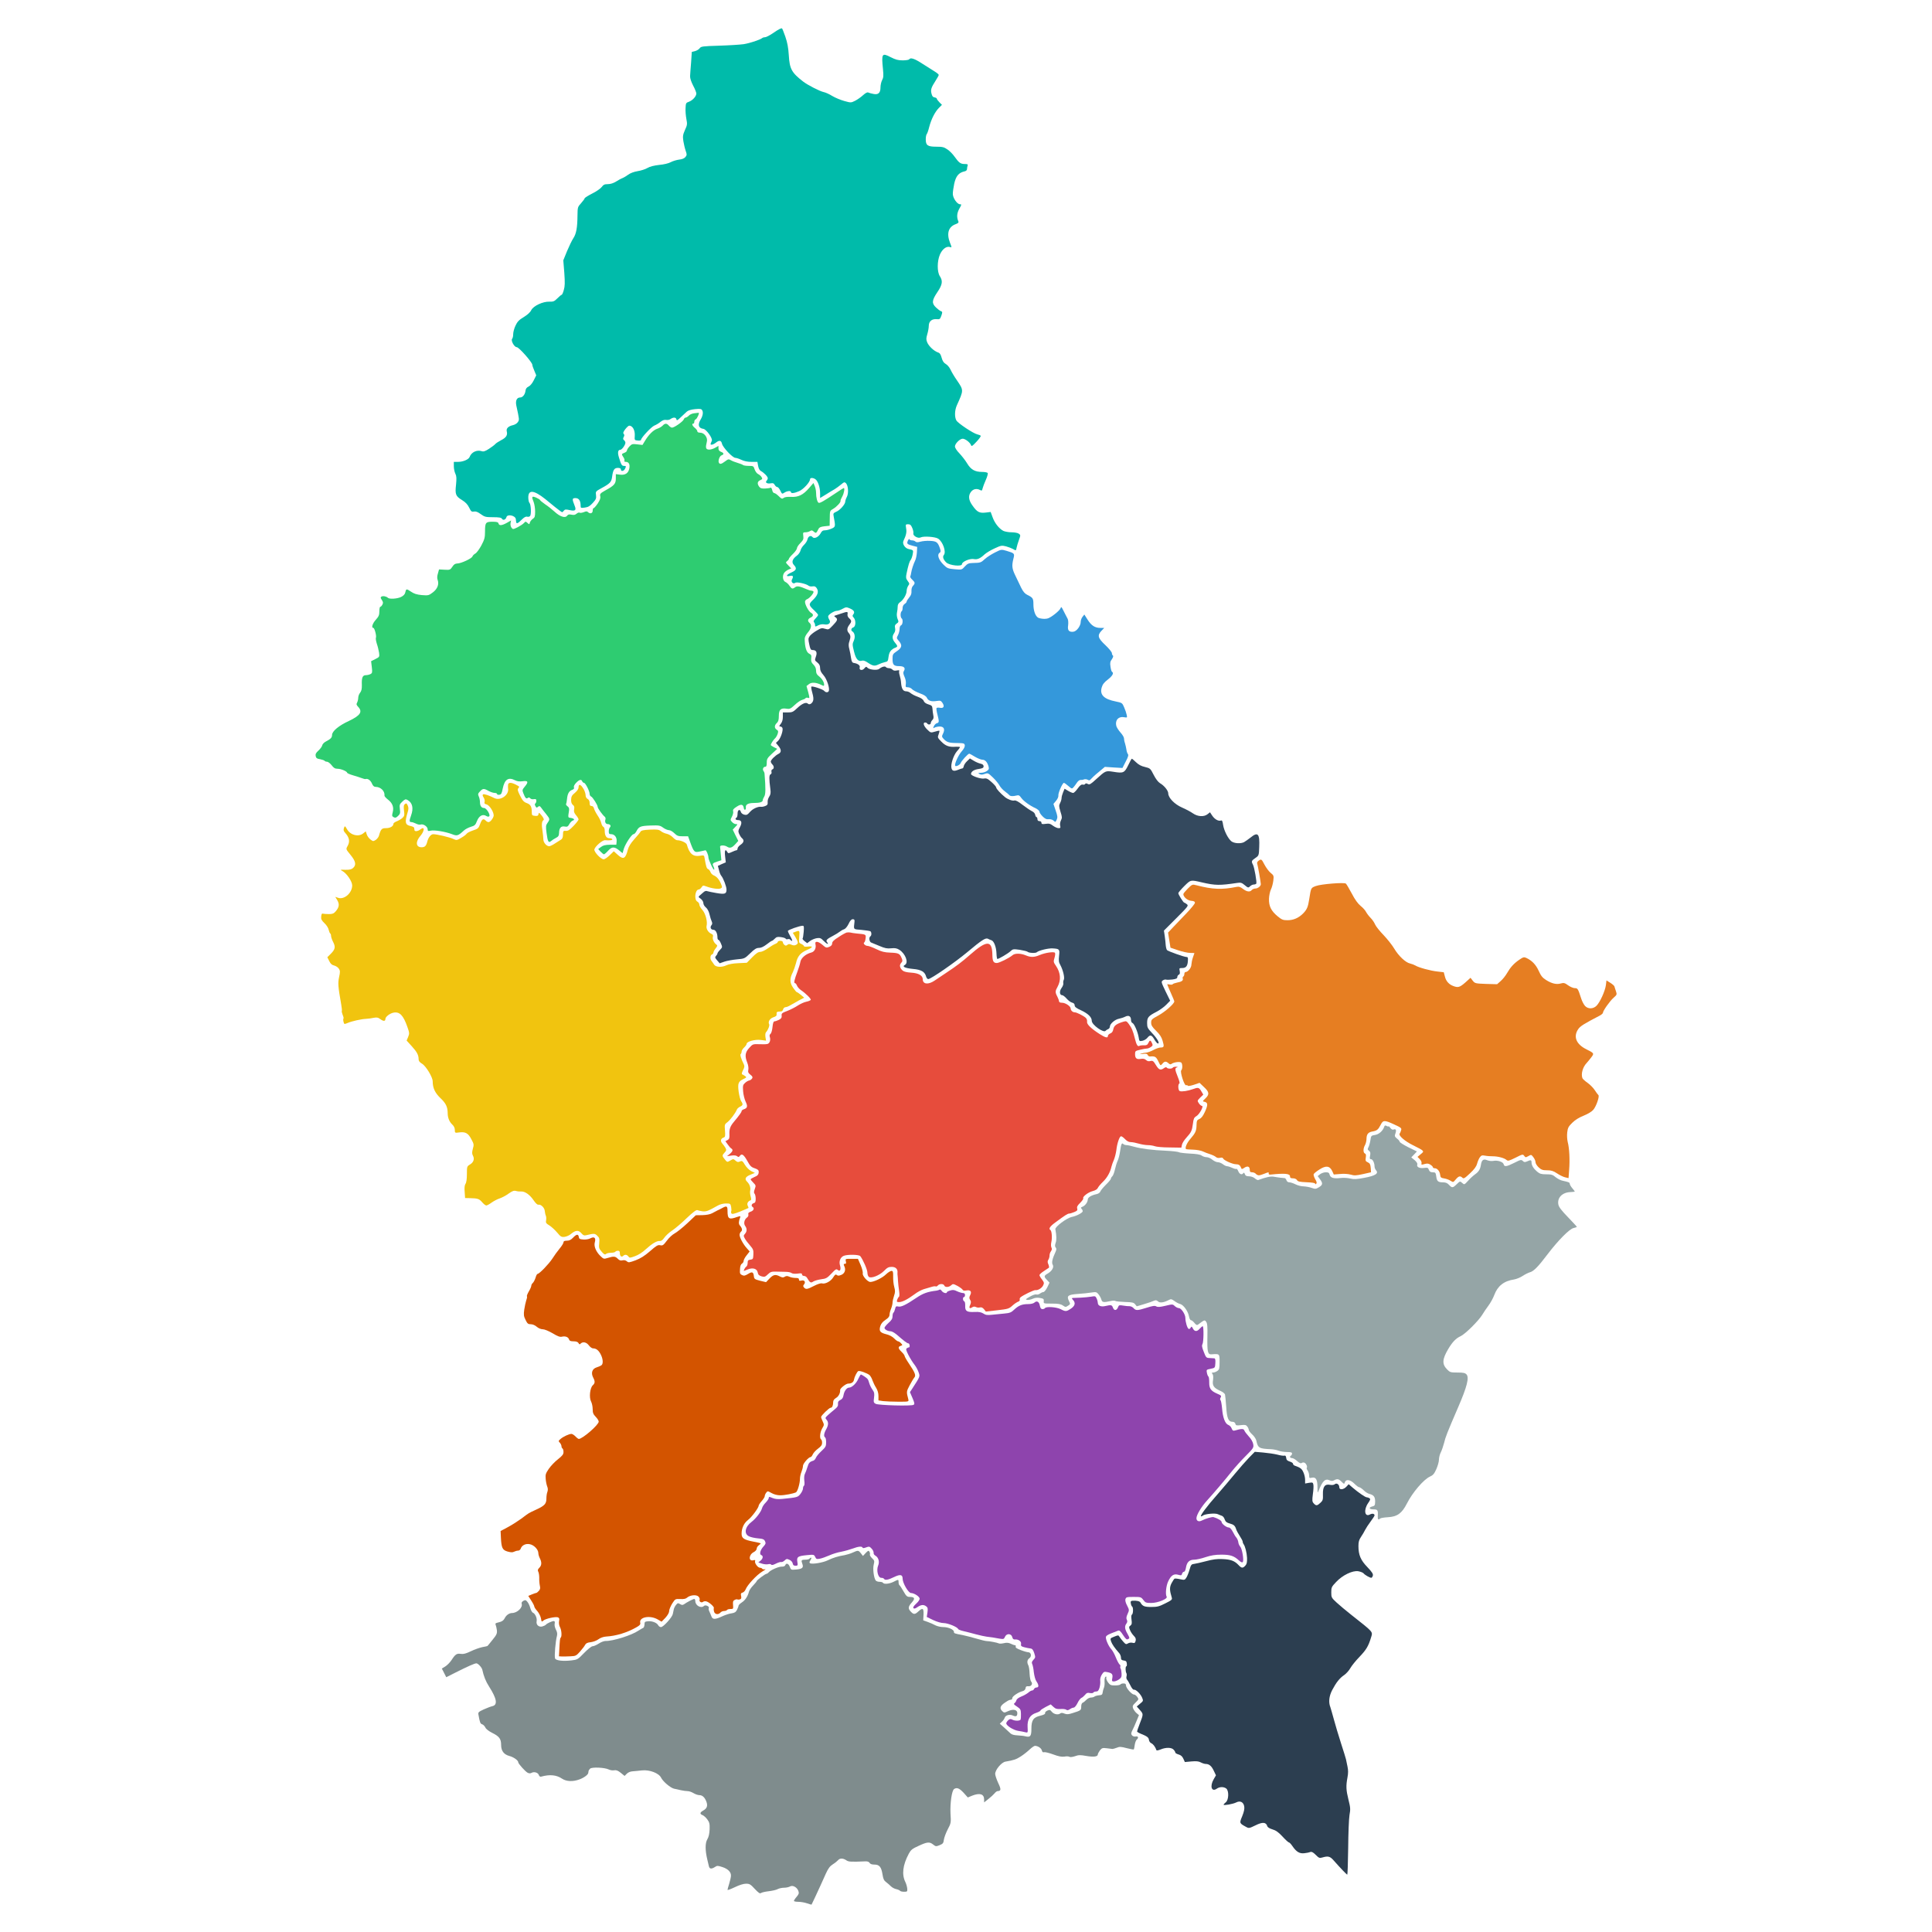 <?xml version="1.0" standalone="no"?>
<!DOCTYPE svg PUBLIC "-//W3C//DTD SVG 20010904//EN"
 "http://www.w3.org/TR/2001/REC-SVG-20010904/DTD/svg10.dtd">
<svg version="1.0" xmlns="http://www.w3.org/2000/svg"
 width="1920pt" height="1920pt" viewBox="0 0 1920 1920"
 preserveAspectRatio="xMidYMid meet" xmlns:xlink="http://www.w3.org/1999/xlink">

<g transform="translate(0,1920) scale(0.1,-0.1)"
fill="#000000" stroke="none">
<a xlink:href="http://caza.lu/location/luxembourg/clervaux/" target="_blank" title="Clervaux">
<path fill="#00BBAA" d="M7750 18913 c-8 -3 -41 -23 -72 -45 -31 -21 -65 -38 -75 -38 -11 0
-23 -4 -28 -8 -20 -17 -122 -51 -185 -61 -36 -5 -146 -12 -244 -15 -164 -5
-180 -7 -193 -26 -8 -11 -28 -23 -46 -28 l-32 -8 -7 -105 c-5 -57 -9 -118 -10
-136 -1 -20 11 -56 30 -93 18 -33 32 -69 32 -79 0 -28 -36 -68 -73 -82 -30
-10 -32 -15 -34 -63 -2 -28 2 -76 8 -108 10 -52 9 -60 -14 -110 -21 -48 -23
-62 -16 -110 5 -30 15 -73 23 -96 13 -37 13 -43 -2 -62 -11 -14 -33 -23 -62
-26 -25 -3 -62 -14 -83 -25 -21 -12 -70 -24 -117 -28 -52 -6 -92 -16 -117 -31
-20 -12 -64 -26 -97 -31 -37 -6 -73 -20 -93 -35 -17 -13 -43 -28 -57 -34 -14
-5 -43 -21 -65 -35 -26 -16 -55 -25 -81 -25 -32 0 -43 -5 -61 -29 -11 -15 -54
-45 -95 -65 -41 -21 -74 -42 -74 -47 0 -5 -16 -26 -35 -48 -34 -37 -35 -41
-36 -122 -1 -122 -12 -182 -41 -226 -14 -21 -42 -79 -63 -129 l-37 -91 10
-124 c7 -99 6 -134 -5 -171 -7 -27 -17 -48 -22 -48 -4 0 -23 -16 -42 -35 -30
-30 -40 -34 -79 -33 -64 3 -160 -42 -181 -85 -9 -20 -38 -46 -74 -68 -47 -28
-64 -46 -82 -85 -13 -27 -23 -65 -23 -84 0 -20 -4 -40 -10 -46 -16 -16 20 -84
45 -84 22 0 155 -151 155 -175 0 -8 9 -34 20 -59 l19 -46 -25 -50 c-14 -29
-36 -55 -52 -62 -19 -9 -28 -22 -30 -43 -4 -35 -28 -65 -52 -65 -34 0 -49 -31
-39 -80 31 -143 31 -141 15 -165 -8 -13 -30 -26 -48 -30 -46 -10 -69 -33 -62
-61 10 -39 -6 -63 -55 -88 -26 -14 -53 -31 -60 -40 -7 -8 -35 -29 -61 -46 -37
-24 -55 -30 -72 -24 -49 16 -103 -9 -121 -57 -9 -25 -65 -49 -114 -49 l-43 0
0 -43 c0 -24 7 -58 15 -74 12 -24 13 -46 7 -109 -11 -97 -4 -115 60 -154 34
-21 55 -43 70 -74 19 -39 25 -44 47 -40 19 4 38 -3 68 -25 39 -28 49 -31 122
-31 62 0 82 -4 89 -15 11 -20 38 -10 45 16 9 33 89 16 93 -20 1 -6 2 -18 3
-26 2 -24 17 -18 56 21 24 24 41 33 54 29 10 -3 23 0 29 7 13 17 9 115 -6 130
-7 7 -12 31 -12 55 0 79 56 73 169 -17 20 -16 64 -52 98 -80 34 -27 65 -50 69
-50 4 0 12 7 18 16 10 12 19 13 56 5 57 -13 69 -2 51 42 -27 68 -26 77 8 77
34 0 51 -26 51 -76 0 -23 2 -24 43 -18 32 4 50 15 78 46 32 35 36 46 32 77 -5
36 -4 38 53 69 87 47 100 61 107 115 9 68 22 87 57 87 20 0 30 -5 30 -15 0
-22 27 -19 40 4 14 27 13 31 -10 31 -21 0 -28 13 -50 87 -14 45 -9 73 14 73
16 0 50 47 51 70 0 8 -6 20 -14 26 -10 8 -11 15 -3 31 8 14 8 23 0 31 -8 8 -4
21 16 47 15 19 32 35 39 35 35 -1 59 -47 55 -103 -3 -41 -2 -42 30 -45 17 -2
32 1 32 6 0 21 103 131 133 143 18 7 45 23 61 37 21 16 38 22 55 19 15 -3 35
1 45 9 27 19 54 18 58 -3 3 -15 11 -11 43 20 22 21 49 46 60 56 13 12 42 21
82 25 54 5 64 3 72 -13 11 -19 5 -54 -14 -86 -34 -55 -25 -90 25 -97 29 -4 94
-94 84 -118 -3 -8 -8 -21 -11 -27 -8 -20 21 -15 50 7 35 28 54 25 62 -10 8
-36 106 -140 133 -140 10 0 37 -9 60 -20 27 -13 61 -20 100 -20 l59 0 7 -40
c4 -24 14 -43 26 -50 32 -17 70 -56 70 -72 0 -8 -6 -20 -12 -26 -18 -18 8 -32
43 -25 21 4 30 0 38 -16 7 -12 18 -21 25 -21 8 0 21 -16 31 -36 16 -34 17 -35
40 -20 27 18 65 21 65 6 0 -16 34 -12 82 9 42 18 108 90 108 118 0 17 31 17
54 0 25 -18 46 -82 46 -139 l0 -47 58 35 c31 20 70 43 86 52 16 10 44 30 63
46 31 26 36 28 50 14 23 -24 28 -99 9 -136 -9 -17 -16 -38 -16 -47 0 -26 -52
-85 -88 -100 -29 -13 -33 -18 -28 -42 20 -106 20 -108 -19 -126 -20 -9 -49
-17 -65 -17 -23 0 -33 -7 -45 -30 -19 -37 -64 -58 -80 -38 -16 21 -43 10 -50
-21 -3 -16 -19 -41 -35 -56 -16 -15 -32 -41 -35 -57 -4 -16 -20 -39 -37 -51
-44 -32 -54 -65 -28 -92 31 -33 25 -52 -25 -74 -51 -23 -61 -44 -15 -34 32 6
38 -4 20 -37 -12 -23 13 -48 33 -32 14 12 109 -9 133 -29 8 -6 25 -9 40 -6 19
3 29 -1 41 -19 22 -34 9 -71 -38 -116 -45 -43 -44 -51 15 -106 20 -19 36 -38
36 -43 0 -6 -12 -22 -26 -36 -18 -18 -22 -29 -15 -36 6 -6 11 -19 11 -29 0
-17 2 -18 30 -3 20 10 42 14 63 10 42 -8 68 16 49 46 -7 10 -12 25 -12 33 0
18 60 56 88 56 12 0 37 9 56 20 33 18 38 18 71 4 41 -17 53 -37 35 -59 -10
-13 -10 -19 4 -33 24 -27 21 -89 -4 -97 -21 -7 -27 -30 -9 -40 24 -15 30 -57
14 -92 -15 -32 -15 -40 2 -108 19 -77 42 -103 83 -90 9 3 33 -5 52 -19 52 -35
70 -38 108 -19 18 9 47 19 64 23 28 5 31 10 36 52 4 32 13 53 29 68 13 11 27
20 30 20 3 0 12 4 20 9 12 8 9 15 -12 41 -31 36 -34 66 -11 98 10 15 13 32 9
51 -5 23 -1 32 16 44 20 14 21 19 9 46 -7 18 -10 44 -6 63 4 18 7 45 7 61 0
18 8 32 24 43 32 21 65 78 65 112 0 15 7 37 15 50 15 20 14 24 -5 49 -17 24
-19 34 -11 73 18 85 29 121 41 135 7 9 16 34 20 56 8 43 8 42 -41 53 -36 8
-64 52 -51 80 27 57 34 87 27 125 -6 39 -6 41 20 41 21 0 29 -8 41 -37 9 -20
13 -44 11 -54 -6 -24 47 -53 72 -40 28 15 145 7 174 -12 47 -30 82 -132 57
-162 -15 -18 -6 -46 24 -75 33 -30 156 -43 156 -16 0 24 79 58 118 50 34 -7
64 6 107 47 17 15 61 42 99 59 65 30 71 31 115 20 25 -7 56 -19 68 -26 30 -18
30 -18 36 14 3 15 13 49 23 76 17 47 17 49 -1 62 -10 8 -43 14 -72 14 -30 0
-67 7 -82 14 -42 22 -86 77 -107 136 l-19 52 -50 -6 c-62 -7 -85 5 -130 69
-41 56 -45 100 -14 139 22 27 56 34 89 16 17 -9 20 -6 25 17 4 16 18 53 32 84
14 31 22 62 19 68 -4 6 -29 11 -56 11 -71 0 -112 23 -149 85 -17 29 -52 73
-76 99 -27 27 -45 56 -45 69 0 28 49 77 77 77 25 0 72 -36 82 -62 6 -17 12
-14 54 31 27 28 46 55 43 60 -3 5 -18 11 -33 14 -39 8 -194 111 -209 139 -19
34 -17 101 5 150 69 153 69 148 -1 251 -24 34 -51 80 -61 102 -10 22 -31 48
-47 57 -22 12 -33 30 -42 62 -9 34 -18 48 -38 54 -39 14 -89 61 -105 98 -12
29 -12 41 0 82 8 26 15 64 15 84 0 45 32 71 80 66 29 -3 33 1 45 35 12 34 11
39 -3 44 -10 3 -32 20 -49 36 -45 42 -43 71 12 153 51 75 56 112 25 159 -28
43 -28 149 1 216 24 54 65 85 100 74 19 -6 19 -6 0 42 -36 93 -16 159 56 185
24 9 32 16 27 28 -18 41 -15 81 9 125 24 42 24 45 7 45 -27 0 -69 59 -71 100
-1 19 6 66 14 105 17 75 44 108 99 121 18 3 28 12 28 24 0 10 3 25 6 34 5 13
-1 16 -28 16 -42 0 -58 12 -101 72 -18 26 -50 59 -72 73 -33 23 -49 27 -109
27 -87 0 -106 13 -106 73 0 22 4 45 9 51 5 5 17 37 25 71 21 80 58 152 97 191
l30 30 -25 25 c-14 15 -26 30 -26 36 0 5 -10 11 -22 13 -17 2 -25 13 -31 38
-10 39 -3 60 42 130 16 25 30 50 30 55 0 6 -18 21 -41 35 -22 14 -77 49 -122
77 -78 51 -118 64 -131 43 -3 -5 -32 -10 -64 -10 -46 0 -71 7 -120 32 -87 45
-92 36 -76 -122 6 -62 5 -82 -9 -107 -9 -18 -16 -50 -16 -72 0 -54 -21 -74
-68 -65 -21 4 -44 10 -52 14 -10 6 -27 -3 -52 -25 -20 -19 -56 -44 -79 -56
-42 -21 -43 -21 -108 -3 -36 10 -90 32 -120 50 -30 19 -69 36 -86 39 -38 8
-159 70 -203 104 -115 89 -135 126 -143 261 -5 78 -14 126 -35 187 -16 46 -31
83 -34 82 -3 0 -12 -3 -20 -6z"><title>Clervaux</title></path></a>
<a xlink:href="http://caza.lu/location/luxembourg/wiltz/" target="_blank" title="Wiltz">
<path fill="#2ecc71" d="M6899 15093 c-20 -2 -45 -13 -54 -24 -10 -10 -24 -19 -31 -19 -7 0
-15 -8 -19 -18 -6 -20 -94 -82 -117 -82 -7 0 -21 9 -31 20 -21 25 -39 25 -62
0 -9 -10 -34 -25 -54 -31 -39 -13 -87 -61 -123 -123 l-23 -38 -52 6 c-48 6
-54 4 -78 -21 -14 -15 -25 -34 -25 -41 0 -7 -11 -17 -25 -22 -29 -11 -30 -13
-9 -45 9 -13 13 -29 9 -35 -3 -5 2 -10 13 -10 31 0 44 -24 36 -65 -9 -48 -41
-69 -94 -62 l-40 5 0 -44 c0 -51 -16 -70 -103 -117 -51 -29 -57 -35 -52 -58 5
-19 -3 -39 -25 -73 -17 -25 -36 -46 -41 -46 -5 0 -9 -11 -9 -25 0 -27 -26 -35
-47 -14 -9 9 -19 9 -42 -1 -16 -6 -35 -9 -41 -5 -6 4 -20 -1 -30 -10 -14 -12
-27 -15 -50 -10 -24 5 -34 3 -44 -10 -19 -27 -71 -10 -125 40 -25 23 -67 56
-93 73 -25 18 -48 36 -50 41 -1 6 -20 17 -40 26 -44 18 -47 10 -24 -46 7 -19
14 -60 14 -92 0 -49 -3 -60 -23 -73 -12 -8 -25 -25 -29 -36 -5 -21 -6 -21 -24
-5 -18 16 -20 16 -35 -1 -9 -10 -38 -29 -63 -42 -46 -22 -47 -22 -61 -4 -8 11
-12 31 -9 46 l5 26 -42 -24 c-50 -28 -77 -30 -83 -6 -4 13 -16 17 -60 17 -67
0 -74 -8 -74 -98 0 -59 -5 -78 -36 -137 -20 -37 -47 -74 -60 -81 -13 -7 -26
-20 -29 -29 -6 -20 -113 -70 -151 -70 -21 -1 -34 -9 -49 -33 -20 -30 -24 -32
-76 -29 l-56 3 -11 -40 c-8 -25 -9 -47 -3 -63 16 -44 -1 -90 -47 -125 -41 -31
-45 -32 -110 -27 -51 5 -77 13 -109 35 -45 30 -47 29 -56 -11 -4 -17 -19 -32
-42 -43 -38 -18 -115 -23 -130 -8 -16 15 -49 21 -64 12 -11 -7 -10 -13 4 -34
13 -20 14 -30 5 -46 -6 -12 -15 -21 -20 -21 -6 0 -10 -20 -10 -45 0 -37 -6
-52 -35 -84 -33 -36 -47 -81 -25 -81 12 0 33 -78 26 -97 -4 -8 1 -35 9 -61 9
-25 18 -64 22 -88 5 -42 5 -43 -37 -64 l-42 -21 7 -59 c6 -52 5 -59 -13 -69
-12 -6 -32 -11 -47 -11 -32 0 -42 -25 -39 -98 1 -38 -4 -59 -17 -76 -11 -13
-19 -36 -19 -51 0 -14 -5 -35 -11 -47 -9 -16 -7 -24 10 -42 47 -50 22 -87 -92
-141 -100 -46 -167 -102 -167 -139 0 -26 -13 -40 -63 -66 -17 -9 -33 -26 -35
-38 -2 -11 -18 -33 -36 -50 -26 -23 -32 -36 -29 -55 4 -21 13 -27 44 -32 21
-4 41 -11 45 -16 3 -5 14 -9 24 -9 10 0 31 -16 46 -35 20 -27 34 -35 59 -35
34 0 95 -26 95 -40 0 -4 26 -16 58 -25 31 -9 71 -22 87 -28 17 -7 34 -11 39
-9 21 7 49 -13 62 -44 10 -24 21 -34 37 -34 50 0 93 -42 88 -87 -1 -6 14 -23
33 -38 46 -35 62 -76 49 -127 -9 -34 -8 -40 9 -49 16 -9 25 -6 44 12 21 20 23
29 18 68 -5 42 -3 49 24 74 25 24 33 27 50 18 51 -27 64 -82 37 -156 -19 -53
-18 -65 3 -65 9 0 30 -7 46 -15 16 -9 38 -13 48 -9 25 8 68 -21 68 -47 0 -18
4 -20 31 -14 36 8 146 -10 211 -35 51 -20 60 -17 119 37 14 13 45 29 68 36 38
11 46 18 61 57 20 52 57 73 92 51 14 -8 24 -9 30 -3 14 14 -28 82 -51 82 -26
0 -41 21 -41 57 0 17 -5 44 -12 58 -10 22 -8 29 12 50 28 30 39 31 85 5 20
-11 47 -20 60 -20 14 0 25 -5 25 -11 0 -6 10 -9 23 -7 18 2 24 13 33 61 19 92
56 117 124 82 20 -10 43 -13 74 -9 55 8 61 -7 20 -55 -24 -29 -25 -34 -13 -64
18 -47 29 -59 44 -47 9 7 16 6 24 -3 6 -8 22 -12 36 -9 20 3 25 0 25 -16 0
-12 -5 -24 -10 -27 -7 -4 -6 -13 1 -26 9 -17 13 -18 26 -7 13 11 18 9 32 -10
9 -13 31 -41 49 -63 38 -48 38 -51 13 -87 -17 -24 -18 -35 -9 -102 11 -86 20
-100 45 -78 10 9 31 22 48 31 24 12 30 22 31 50 1 49 20 70 56 63 25 -5 32 -1
46 24 9 17 25 33 36 36 22 7 10 21 -24 26 -26 3 -26 3 -15 72 3 22 -1 33 -15
43 -11 8 -18 19 -14 24 3 5 7 27 9 49 5 52 20 79 50 90 17 6 23 14 19 25 -4
10 4 27 22 46 31 32 52 37 60 14 4 -8 12 -15 18 -15 14 0 56 -82 56 -111 0
-11 7 -22 15 -25 15 -6 65 -85 65 -104 0 -13 48 -79 69 -96 8 -6 11 -18 8 -28
-9 -23 2 -46 23 -46 24 0 36 -18 21 -33 -6 -6 -11 -24 -11 -39 0 -23 4 -28 23
-28 35 0 59 -32 55 -72 l-3 -33 -62 0 c-48 -1 -69 -6 -90 -22 l-28 -21 24 -26
c14 -14 28 -26 33 -26 5 0 24 16 42 36 38 42 63 42 114 -1 l29 -24 12 42 c15
50 79 147 97 147 8 0 20 13 28 28 25 48 40 54 140 58 86 3 96 1 127 -22 18
-13 44 -24 57 -24 13 0 37 -14 54 -31 27 -26 38 -30 83 -30 l53 0 17 -47 c42
-116 44 -117 110 -102 22 5 43 10 46 10 9 0 29 -48 29 -70 0 -25 53 -137 58
-122 2 6 -2 21 -8 33 -14 25 -7 33 42 48 l37 12 -6 62 c-3 34 -6 66 -7 72 -2
17 44 17 69 1 29 -19 50 -12 85 27 l27 30 -28 56 -27 56 26 28 c24 25 25 27 5
27 -11 0 -28 9 -38 21 -18 19 -18 21 -1 53 10 19 15 43 12 53 -5 15 3 26 35
46 44 29 65 25 71 -14 4 -27 24 -19 20 8 -3 28 24 43 80 43 58 0 88 9 88 27 0
7 7 24 15 37 14 22 15 77 3 226 0 8 -5 21 -10 27 -13 17 -3 43 17 43 11 0 15
11 15 41 0 37 6 46 52 89 l52 48 -32 16 c-18 9 -32 19 -32 22 0 11 24 49 40
64 10 8 22 29 28 46 8 26 7 32 -9 42 -25 16 -24 44 1 67 15 14 20 31 20 71 0
62 20 80 77 71 31 -5 40 -1 82 38 25 24 59 47 74 50 15 4 30 11 33 17 3 5 14
6 24 3 17 -6 17 -3 2 56 l-17 61 24 19 c26 21 72 18 124 -8 24 -12 27 -12 27
4 -1 26 -21 58 -52 83 -21 16 -28 30 -28 55 0 23 -8 42 -26 60 -21 21 -25 33
-22 62 4 29 0 37 -19 46 -29 13 -45 65 -46 149 0 16 13 41 32 63 34 39 40 75
16 95 -22 18 -18 39 10 52 30 14 32 33 5 48 -23 12 -60 80 -60 109 0 11 9 22
20 26 24 8 72 64 64 76 -3 5 -12 9 -21 9 -8 0 -29 6 -46 14 -69 30 -94 35
-114 21 -26 -21 -36 -18 -57 13 -10 16 -28 33 -40 38 -29 12 -34 69 -9 96 10
11 29 24 42 29 l24 10 -29 30 c-27 28 -28 31 -11 43 9 7 17 17 17 23 0 5 18
27 40 48 22 21 40 47 40 57 0 9 15 33 34 51 29 30 33 40 29 71 -4 33 -3 36 21
36 15 0 35 5 46 12 15 10 22 9 38 -6 21 -18 24 -17 47 29 8 15 24 21 60 25
l50 5 1 65 c1 87 0 83 37 105 33 20 74 64 70 77 -2 4 6 24 17 43 18 32 27 85
15 85 -2 0 -30 -17 -62 -39 -136 -91 -174 -113 -187 -108 -14 6 -26 51 -26
102 0 18 -6 47 -13 64 l-13 31 -44 -51 c-59 -68 -106 -91 -179 -87 -38 2 -64
-2 -74 -11 -14 -11 -21 -9 -48 18 -17 17 -37 31 -45 31 -8 0 -17 13 -20 30 -4
17 -11 27 -17 23 -5 -3 -30 -7 -54 -8 -35 -1 -47 3 -59 19 -21 30 -17 51 11
64 22 10 24 14 13 31 -6 11 -22 24 -34 30 -12 5 -27 26 -34 45 -11 35 -14 36
-59 36 -26 0 -51 4 -56 8 -6 5 -30 15 -55 22 -25 7 -55 19 -68 27 -20 12 -26
11 -56 -12 -36 -27 -51 -31 -61 -15 -12 19 6 69 26 75 26 9 24 24 -6 35 -17 7
-25 17 -25 34 l0 25 -35 -20 c-19 -11 -47 -19 -62 -17 -30 3 -33 19 -18 80 10
39 -26 88 -66 88 -18 0 -29 5 -29 14 0 8 -11 23 -25 34 -25 20 -33 42 -15 42
6 0 10 9 10 19 0 10 6 21 14 24 14 5 41 68 28 65 -4 -1 -23 -3 -43 -5z"><title>Wiltz</title></path></a>
<a xlink:href="http://caza.lu/location/luxembourg/vianden/" target="_blank" title="Vianden">
<path fill="#3498db" d="M9022 13826 c-13 -30 -7 -36 53 -51 l40 -10 -3 -55 c-2 -30 -10 -66
-17 -80 -17 -35 -35 -90 -40 -123 -2 -15 -6 -31 -9 -36 -3 -4 6 -19 19 -31 30
-28 31 -37 8 -62 -11 -12 -16 -32 -15 -52 2 -24 -4 -42 -22 -63 -14 -17 -26
-36 -26 -42 0 -6 -9 -16 -20 -23 -12 -8 -20 -24 -20 -40 0 -15 -4 -30 -10 -33
-5 -3 -10 -19 -10 -35 0 -16 5 -32 10 -35 16 -10 12 -62 -5 -69 -9 -3 -15 -18
-15 -36 0 -17 -7 -45 -16 -62 -15 -28 -14 -31 4 -52 42 -47 38 -73 -19 -110
-36 -25 -39 -30 -39 -74 0 -59 12 -72 67 -72 48 0 65 -19 45 -50 -8 -13 -6
-27 7 -56 11 -23 16 -53 13 -72 -4 -29 -2 -32 20 -32 14 0 33 -8 42 -19 9 -10
44 -29 77 -41 42 -15 64 -29 71 -46 14 -29 45 -39 98 -30 35 5 41 3 56 -19 23
-35 12 -56 -24 -49 -16 3 -32 2 -35 -3 -3 -4 1 -33 9 -63 18 -71 18 -81 -5
-87 -10 -2 -24 -16 -30 -29 -10 -23 -9 -24 8 -14 11 5 33 10 50 10 41 0 54
-26 34 -68 -15 -30 -14 -34 3 -53 31 -35 56 -43 134 -43 69 -1 75 -3 78 -23 2
-13 -9 -36 -31 -60 -32 -36 -72 -123 -65 -142 5 -14 48 7 55 26 7 21 73 93 85
93 4 0 30 -13 56 -30 27 -16 61 -30 75 -30 28 0 51 -26 62 -71 5 -21 1 -29
-19 -42 -14 -10 -40 -17 -58 -17 -29 -1 -31 -2 -14 -12 14 -8 28 -8 52 1 31
11 34 10 82 -36 27 -26 56 -62 65 -79 9 -17 33 -44 54 -59 21 -16 41 -33 44
-37 7 -11 37 -13 70 -4 22 6 30 3 48 -23 23 -32 83 -76 144 -104 20 -10 37
-25 37 -33 0 -9 14 -30 31 -47 24 -24 39 -31 61 -28 18 1 37 -4 48 -14 18 -17
20 -16 31 9 11 23 9 37 -10 92 l-22 65 26 31 c15 18 25 40 23 53 -3 25 41 125
55 125 5 0 25 -14 44 -31 34 -29 36 -30 52 -12 9 10 24 31 34 46 10 15 26 27
35 26 9 -1 25 1 34 5 9 4 26 3 37 -3 16 -9 22 -7 33 7 7 9 41 41 76 69 l62 52
88 -6 87 -5 32 63 c24 45 30 66 22 75 -6 7 -13 28 -15 46 -3 18 -9 46 -14 62
-6 16 -10 38 -10 49 0 11 -16 37 -35 58 -19 21 -37 50 -41 64 -15 58 22 99 81
87 27 -5 28 -3 22 24 -3 16 -14 49 -25 74 -19 45 -21 46 -84 59 -118 23 -161
67 -139 140 8 29 25 51 61 78 46 36 62 65 41 77 -5 3 -12 26 -15 51 -6 37 -3
51 14 74 12 18 16 32 10 36 -5 3 -10 14 -10 24 0 10 -29 46 -65 80 -75 70 -82
97 -38 143 l27 28 -38 0 c-54 0 -89 22 -127 81 l-33 52 -18 -23 c-10 -12 -18
-35 -18 -50 0 -40 -40 -94 -73 -98 -44 -5 -60 14 -52 64 3 24 1 52 -4 63 -6
12 -16 31 -23 44 -6 12 -18 35 -26 51 -14 27 -16 28 -23 10 -4 -11 -32 -39
-63 -62 -44 -33 -63 -42 -96 -42 -23 0 -50 5 -62 11 -28 15 -48 69 -48 133 0
59 -5 67 -60 94 -25 12 -42 32 -62 72 -14 30 -40 84 -57 119 -34 69 -37 98
-20 168 14 53 12 55 -68 79 -52 15 -52 15 -114 -16 -34 -17 -80 -46 -101 -65
-40 -37 -43 -38 -121 -40 -40 -1 -52 -6 -78 -34 -30 -34 -31 -34 -101 -28 -65
6 -75 9 -109 43 -50 48 -68 100 -44 118 15 11 16 17 6 47 -21 61 -34 71 -98
74 -32 2 -75 -2 -96 -8 -28 -8 -41 -7 -49 1 -7 7 -22 12 -34 12 -12 0 -24 5
-26 11 -2 6 -9 0 -16 -15z"><title>Vianden</title></path></a>
<a xlink:href="http://caza.lu/location/luxembourg/diekirch/" target="_blank" title="Diekirch">
<path fill="#34495e" d="M8360 13103 c-25 -9 -52 -18 -60 -20 -13 -4 -12 -6 3 -17 25 -19 21
-32 -26 -81 -41 -43 -43 -44 -77 -34 -32 10 -41 8 -84 -18 -27 -15 -57 -39
-68 -53 -16 -23 -17 -31 -6 -82 10 -49 15 -58 34 -58 36 0 48 -23 32 -66 -12
-35 -12 -37 15 -58 20 -16 27 -31 27 -55 0 -24 10 -44 34 -71 34 -38 66 -136
51 -160 -9 -14 -31 -12 -44 4 -13 16 -119 51 -128 42 -3 -3 1 -31 10 -62 11
-39 13 -63 7 -80 -11 -28 -37 -41 -51 -27 -18 18 -57 2 -105 -43 -42 -40 -51
-44 -95 -44 l-49 0 0 -44 c0 -29 -7 -52 -21 -70 -17 -22 -18 -26 -4 -26 8 0
18 -7 21 -15 9 -23 -18 -103 -43 -127 l-22 -21 24 -29 c31 -37 32 -64 3 -79
-34 -17 -78 -61 -78 -77 0 -7 7 -20 15 -28 19 -19 19 -43 1 -50 -8 -3 -12 -13
-9 -25 3 -11 -1 -21 -9 -24 -15 -6 -16 -43 -2 -148 5 -36 2 -54 -12 -75 -10
-15 -17 -39 -15 -54 2 -22 -3 -30 -24 -38 -15 -6 -32 -9 -39 -8 -31 5 -84 -18
-112 -50 -26 -30 -34 -34 -58 -28 -16 4 -30 16 -33 26 -9 34 -33 23 -33 -14 0
-19 -4 -38 -10 -41 -19 -11 -10 -25 15 -25 36 0 42 -27 18 -71 -17 -31 -18
-41 -8 -65 7 -16 19 -35 28 -43 25 -20 20 -44 -13 -66 -16 -11 -30 -28 -30
-37 0 -10 -5 -18 -11 -18 -6 0 -27 -8 -46 -17 -33 -15 -36 -15 -45 0 -19 35
-29 17 -22 -43 l7 -60 -40 -17 -39 -18 11 -41 c5 -23 15 -48 22 -56 21 -24 53
-108 53 -138 0 -44 -16 -49 -100 -35 -41 7 -83 16 -92 19 -10 5 -24 1 -37 -11
-11 -10 -27 -24 -37 -32 -15 -13 -15 -16 10 -33 15 -12 26 -29 26 -43 0 -13
11 -32 25 -43 15 -12 29 -38 36 -68 6 -27 16 -59 22 -71 7 -16 7 -27 -3 -38
-16 -20 -6 -45 20 -45 22 0 40 -34 40 -76 0 -13 4 -24 10 -24 5 0 17 -17 25
-37 15 -35 15 -37 -10 -63 -14 -14 -25 -30 -25 -35 0 -5 -6 -16 -14 -24 -13
-14 -11 -20 11 -45 l25 -29 46 16 c26 9 82 19 124 23 77 7 78 7 133 60 44 43
62 54 88 54 21 0 46 12 76 35 24 19 48 35 52 35 5 0 17 10 28 21 17 18 28 21
63 16 23 -3 44 -10 46 -15 2 -6 11 -8 21 -5 10 3 22 0 25 -6 4 -6 12 -11 17
-11 5 0 -2 20 -16 43 -14 24 -25 49 -25 55 0 11 117 52 147 52 13 0 14 -11 10
-61 -3 -33 -7 -63 -11 -66 -3 -3 6 -15 20 -26 l26 -20 30 23 c17 12 47 24 67
27 31 4 40 0 65 -26 30 -31 59 -44 36 -15 -16 19 -5 31 60 65 25 13 54 31 65
40 11 9 30 20 43 24 13 4 31 25 45 53 15 33 28 47 42 47 15 0 19 -6 17 -25 -9
-81 -15 -74 69 -81 42 -4 82 -10 88 -13 14 -9 14 -43 1 -51 -17 -10 -11 -55 8
-62 9 -3 47 -19 83 -34 53 -23 76 -27 115 -23 38 4 56 1 82 -15 61 -39 94
-128 55 -150 -31 -17 -1 -32 80 -40 83 -7 119 -29 131 -77 4 -13 13 -24 21
-24 26 0 266 166 387 267 143 120 183 146 206 134 9 -5 25 -12 35 -15 25 -8
48 -68 50 -132 1 -30 5 -54 9 -54 14 0 104 53 129 76 24 23 29 24 94 15 37 -6
73 -15 78 -20 12 -12 80 -15 91 -4 17 17 114 41 158 38 67 -4 71 -8 63 -74 -5
-47 -3 -64 13 -92 26 -48 45 -126 34 -146 -5 -9 -7 -24 -5 -34 3 -9 -5 -31
-17 -47 -24 -32 -20 -72 6 -72 8 0 28 -15 44 -34 17 -19 41 -37 55 -40 16 -4
25 -13 25 -27 0 -15 16 -28 65 -50 70 -33 105 -68 105 -104 0 -40 121 -125
138 -98 4 5 15 12 25 16 9 3 17 15 17 25 0 27 50 71 90 78 19 4 48 13 63 21
34 17 57 4 57 -34 0 -13 6 -26 14 -29 18 -7 53 -88 62 -142 6 -40 7 -41 38
-35 17 4 39 17 49 30 26 33 43 29 69 -17 13 -22 29 -40 35 -40 22 0 -7 51 -59
105 -43 46 -48 55 -48 98 0 56 12 70 93 112 31 16 75 47 97 70 l39 40 -46 94
c-43 90 -45 95 -27 108 10 7 25 11 32 8 8 -3 36 -2 63 1 38 5 49 11 49 24 0
10 7 20 15 24 10 4 13 14 9 36 -6 28 -5 30 24 30 38 0 54 19 57 70 3 33 0 40
-15 40 -22 0 -180 56 -192 68 -5 5 -11 27 -13 48 -1 22 -6 63 -10 92 l-8 54
124 124 c118 118 122 124 104 138 -11 9 -23 16 -26 16 -9 0 -59 80 -59 94 0 6
27 38 59 70 65 64 61 64 176 37 134 -31 177 -31 351 -5 34 5 45 2 71 -20 36
-30 39 -31 59 -11 9 8 24 15 34 15 10 0 21 4 25 9 7 13 -19 161 -33 188 -18
33 -15 40 23 66 35 24 36 25 39 108 6 135 -13 156 -87 95 -23 -18 -52 -38 -64
-45 -34 -17 -97 -13 -125 8 -34 27 -74 107 -83 164 -5 36 -10 47 -21 43 -24
-9 -61 11 -86 47 l-23 35 -24 -19 c-36 -29 -99 -25 -147 9 -21 15 -70 41 -107
57 -74 32 -137 97 -137 141 0 27 -40 77 -82 101 -19 12 -42 42 -63 83 -32 63
-34 65 -86 78 -37 8 -64 23 -89 47 -20 19 -38 35 -42 35 -3 0 -19 -29 -36 -65
-37 -76 -48 -81 -146 -65 -79 12 -77 13 -173 -74 -53 -49 -65 -56 -82 -47 -14
8 -22 8 -27 0 -3 -6 -14 -9 -24 -6 -13 3 -28 -8 -50 -39 -17 -24 -37 -44 -45
-44 -8 0 -30 9 -50 21 l-35 21 -15 -36 c-8 -19 -15 -45 -15 -56 0 -12 -6 -34
-14 -49 -13 -25 -13 -34 3 -87 17 -52 17 -62 5 -86 -8 -16 -12 -39 -8 -53 5
-21 3 -25 -16 -25 -13 0 -37 11 -55 24 -26 20 -39 24 -73 19 -34 -5 -42 -3
-42 11 0 9 -8 16 -20 16 -13 0 -20 7 -20 20 0 11 -4 20 -9 20 -5 0 -11 10 -13
22 -2 14 -15 29 -33 37 -16 8 -58 36 -93 63 -42 33 -69 47 -81 43 -19 -6 -66
11 -95 35 -43 35 -86 82 -86 95 0 7 -21 31 -46 53 -38 34 -50 40 -77 35 -33
-5 -127 28 -127 45 0 24 30 44 75 50 40 6 50 11 50 27 0 13 -9 21 -30 26 -16
3 -47 16 -68 29 l-38 23 -29 -28 c-16 -15 -30 -37 -32 -49 -2 -11 -7 -21 -13
-22 -5 0 -23 -6 -38 -12 -45 -19 -64 -15 -71 14 -10 38 20 128 54 168 17 18
30 37 30 41 0 4 -19 5 -42 4 -66 -5 -101 8 -144 52 -36 37 -38 41 -26 71 6 17
10 33 8 36 -2 2 -23 -2 -45 -9 -41 -12 -42 -12 -76 21 -36 35 -46 70 -21 70 8
0 18 -4 21 -10 9 -15 35 -12 35 4 0 8 7 22 16 31 12 11 14 25 9 48 -4 18 -7
46 -8 64 -2 27 -7 33 -40 43 -24 7 -41 19 -47 34 -6 16 -25 29 -60 42 -28 10
-59 26 -70 36 -11 10 -30 18 -44 18 -31 0 -46 25 -51 83 -1 23 -8 57 -14 76
-6 19 -8 38 -4 44 4 6 -5 8 -25 4 -20 -4 -34 -1 -42 8 -7 8 -23 15 -36 15 -12
0 -26 5 -29 10 -8 13 -43 4 -67 -17 -20 -17 -101 -9 -119 13 -9 11 -14 10 -29
-8 -21 -26 -55 -18 -46 10 6 19 -19 38 -59 44 -15 2 -22 14 -27 48 -3 25 -11
65 -17 89 -9 33 -9 52 1 80 14 41 12 59 -8 82 -19 21 -17 49 6 79 25 32 25 43
-1 66 -13 12 -19 27 -16 41 5 27 -2 27 -63 6z"><title>Diekirch</title></path></a>
<a xlink:href="http://caza.lu/location/luxembourg/redange/" target="_blank" title="Redange">
<path fill="#f1c40f" d="M5049 11398 c-1 -13 -1 -27 0 -32 13 -66 -76 -128 -137 -97 -48 25
-101 43 -111 37 -7 -5 -6 -15 5 -31 9 -13 13 -33 10 -43 -5 -15 -1 -21 18 -26
34 -8 80 -87 71 -118 -9 -29 -34 -58 -51 -58 -7 0 -20 7 -28 16 -23 23 -37 14
-55 -36 -15 -41 -21 -47 -71 -63 -30 -10 -59 -25 -63 -33 -4 -7 -28 -26 -53
-40 -44 -26 -47 -26 -80 -11 -35 17 -164 47 -199 47 -23 -1 -49 -33 -59 -75
-11 -42 -24 -55 -56 -55 -59 0 -63 56 -9 117 27 32 39 73 21 73 -5 0 -17 -7
-28 -15 -22 -17 -53 -20 -55 -5 -1 6 -2 15 -3 22 0 7 -16 15 -35 19 -55 11
-60 36 -30 136 10 33 10 47 1 68 -11 23 -15 25 -28 14 -12 -9 -14 -24 -9 -64
6 -46 4 -55 -16 -74 -13 -11 -38 -26 -56 -33 -18 -7 -33 -18 -33 -24 0 -25
-32 -44 -73 -44 -44 0 -52 -8 -72 -78 -4 -12 -18 -30 -31 -39 -24 -15 -27 -15
-52 4 -15 11 -32 34 -37 50 l-10 31 -24 -19 c-48 -39 -126 -20 -161 38 -22 38
-23 38 -32 14 -6 -19 -4 -29 10 -45 45 -49 52 -90 25 -136 -16 -29 -16 -29 30
-85 52 -64 60 -100 26 -131 -16 -14 -35 -19 -77 -18 -52 2 -54 1 -31 -11 44
-23 99 -104 99 -144 0 -76 -80 -145 -141 -123 l-27 9 20 -33 c23 -40 19 -70
-16 -111 -19 -22 -32 -27 -67 -27 -24 0 -51 2 -59 4 -11 4 -16 -4 -18 -28 -3
-26 3 -38 32 -66 20 -18 39 -48 42 -65 4 -17 11 -34 15 -37 5 -3 9 -14 9 -25
0 -11 9 -38 21 -61 25 -49 20 -73 -24 -117 l-34 -34 19 -38 c13 -27 26 -39 48
-44 17 -4 38 -18 47 -31 14 -21 14 -32 3 -84 -13 -61 -11 -90 21 -273 6 -33 8
-61 6 -64 -3 -2 1 -19 8 -38 8 -18 12 -35 8 -38 -3 -3 -3 -18 1 -32 6 -25 7
-25 41 -11 42 18 136 39 185 41 19 1 52 5 73 10 32 6 44 4 68 -14 30 -22 49
-21 49 3 0 21 44 55 79 62 62 13 99 -25 140 -143 20 -57 21 -64 7 -98 l-15
-36 50 -55 c53 -58 69 -89 69 -130 0 -18 10 -31 34 -45 39 -23 106 -134 106
-175 0 -66 23 -115 76 -166 55 -52 72 -87 73 -149 0 -48 17 -88 46 -115 16
-15 25 -34 25 -53 0 -30 1 -31 43 -25 62 8 90 -7 121 -67 26 -48 27 -55 15
-96 -9 -35 -9 -49 1 -68 18 -33 6 -67 -30 -88 -29 -18 -30 -20 -30 -95 0 -49
-5 -85 -14 -97 -9 -14 -12 -39 -8 -81 l4 -60 47 -1 c79 -2 92 -6 122 -40 15
-18 34 -33 42 -33 7 0 31 13 53 29 21 15 57 34 79 41 22 7 62 28 88 47 39 28
55 33 76 27 14 -4 37 -6 51 -5 37 2 84 -31 122 -86 20 -30 39 -48 49 -45 25 5
61 -31 63 -63 2 -17 6 -38 11 -48 4 -10 5 -30 2 -45 -5 -23 0 -31 34 -51 21
-14 55 -45 76 -70 34 -41 42 -46 72 -43 19 2 48 14 64 28 46 39 76 42 104 9
19 -22 29 -26 51 -20 75 18 83 18 107 -5 22 -20 24 -30 20 -74 -5 -46 -3 -54
25 -86 23 -27 33 -31 42 -22 7 7 29 12 49 12 21 0 41 5 44 10 3 6 15 10 26 10
14 0 19 -7 19 -24 0 -29 17 -43 33 -27 16 16 38 14 52 -6 11 -15 16 -15 65 3
34 12 75 38 109 70 63 57 110 85 140 81 12 -1 27 10 43 33 13 19 48 52 79 72
30 20 95 75 144 123 62 59 95 83 105 79 8 -4 32 -9 52 -12 37 -4 55 3 151 57
23 13 55 21 82 21 42 0 44 -1 51 -34 3 -19 4 -39 1 -43 -3 -5 -2 -15 2 -22 6
-9 27 -5 87 19 43 18 80 33 82 35 2 2 -1 12 -7 23 -11 21 2 45 29 54 7 2 7 14
0 38 -6 19 -8 47 -4 62 5 27 -7 61 -33 86 -25 26 -15 47 33 67 l46 19 -37 18
c-21 11 -47 38 -62 62 -24 40 -29 43 -50 33 -18 -8 -27 -6 -44 9 -20 18 -22
18 -51 1 -31 -18 -31 -18 -54 10 -29 35 -29 41 -3 69 18 19 19 26 9 46 -7 12
-21 32 -32 44 -21 24 -16 50 13 59 16 5 18 14 14 69 -5 60 -4 63 24 84 28 21
80 90 94 125 3 9 18 22 32 29 29 13 31 25 11 54 -8 11 -19 53 -25 93 -11 85
-4 103 48 128 31 15 32 18 16 29 -10 7 -23 15 -29 17 -7 3 -4 17 8 41 15 29
17 41 8 59 -27 54 -40 97 -31 102 5 4 9 14 9 24 0 10 11 28 25 41 14 13 25 29
25 36 0 23 81 46 139 39 l54 -7 -6 36 c-3 22 -1 41 6 48 19 20 38 68 31 79
-14 23 7 58 41 69 28 9 35 16 33 33 -2 16 3 22 17 23 11 1 25 2 31 3 7 1 14
10 17 21 3 11 13 20 24 21 10 0 32 9 48 19 17 10 54 31 83 47 l54 28 -33 28
c-18 15 -36 27 -40 27 -4 0 -21 20 -38 45 -34 50 -34 92 -1 155 9 19 23 60 31
90 15 67 45 102 110 130 59 25 63 40 9 33 -23 -3 -40 -1 -40 4 0 5 -12 15 -26
22 -26 11 -26 14 -21 71 5 63 4 66 -38 50 l-26 -10 26 -43 c30 -52 31 -63 6
-77 -14 -7 -27 -7 -45 1 -20 9 -29 9 -41 -1 -12 -10 -18 -10 -30 0 -8 7 -15
19 -15 26 0 8 -10 14 -25 14 -14 0 -25 -5 -25 -10 0 -6 -11 -15 -24 -20 -14
-5 -47 -25 -74 -44 -28 -20 -61 -36 -77 -36 -20 0 -42 -15 -80 -54 l-53 -54
-84 -4 c-52 -2 -96 -10 -119 -21 -47 -23 -108 -19 -123 8 -6 10 -17 25 -23 33
-18 19 -16 59 2 66 8 3 15 12 15 19 0 8 10 27 22 42 19 24 20 29 6 39 -23 17
-40 55 -33 76 5 15 0 23 -18 31 -30 14 -51 51 -45 77 11 41 -10 123 -41 158
-17 19 -31 43 -31 54 0 11 -9 24 -20 30 -34 18 -22 120 14 120 8 0 20 10 28
22 13 20 17 20 49 8 53 -20 122 -29 141 -19 17 9 17 12 3 46 -19 45 -43 72
-73 84 -12 5 -26 19 -31 32 -5 14 -16 27 -24 30 -14 5 -20 24 -34 105 -5 34
-6 34 -50 27 -66 -10 -102 21 -127 111 -6 20 -60 44 -98 44 -8 0 -27 13 -42
29 -15 16 -43 32 -61 35 -18 4 -44 15 -57 26 -21 16 -37 18 -109 15 -66 -3
-86 -8 -94 -21 -5 -10 -33 -43 -62 -75 -34 -38 -55 -72 -63 -101 -23 -92 -44
-104 -99 -55 l-41 37 -41 -40 c-23 -22 -50 -40 -59 -40 -29 0 -99 75 -93 99 8
31 81 93 106 91 47 -4 78 0 72 10 -3 6 -17 10 -30 10 -29 0 -45 26 -45 73 0
21 -6 37 -14 40 -8 3 -17 21 -21 39 -4 18 -20 51 -36 74 -15 22 -31 53 -35 67
-4 17 -13 27 -25 27 -14 0 -19 7 -19 30 0 19 -7 33 -20 40 -12 6 -20 21 -20
36 0 14 -8 40 -17 57 -29 52 -53 62 -53 23 0 -16 -13 -35 -36 -55 -30 -24 -37
-37 -38 -68 -1 -26 5 -42 17 -52 14 -10 17 -21 13 -43 -5 -23 0 -37 19 -60 14
-16 25 -35 25 -42 0 -6 -22 -35 -49 -63 -39 -41 -56 -52 -77 -50 -26 2 -28 -1
-29 -37 0 -27 -6 -42 -19 -50 -10 -6 -37 -23 -60 -38 -22 -15 -49 -28 -58 -28
-27 0 -58 37 -58 68 0 15 -4 54 -9 87 -10 61 -7 95 12 106 5 4 -2 22 -19 43
-26 32 -29 34 -32 16 -3 -17 -10 -21 -35 -18 -29 3 -32 6 -32 38 0 54 -12 75
-50 89 -28 10 -42 24 -66 73 -24 48 -28 63 -18 74 14 17 14 16 -28 38 -46 23
-73 21 -74 -6z"><title>Redange</title></path></a>
<a xlink:href="http://caza.lu/location/luxembourg/echternach/" target="_blank" title="Echternach">
<path fill="#e67e22" d="M12506 10645 c-12 -9 -16 -20 -11 -32 6 -18 34 -177 35 -200 0 -19
-30 -43 -54 -43 -13 0 -29 -7 -36 -15 -18 -22 -49 -18 -87 11 -27 21 -41 25
-66 20 -141 -29 -239 -25 -395 16 -43 11 -43 11 -88 -33 -24 -24 -44 -48 -44
-55 0 -28 41 -63 78 -66 27 -2 37 -8 37 -20 0 -9 -38 -56 -85 -105 -46 -48
-106 -111 -133 -139 l-49 -52 12 -75 12 -75 77 -26 c42 -14 95 -26 119 -26 23
0 42 -1 42 -2 0 -2 -7 -21 -15 -43 -8 -22 -14 -54 -15 -71 0 -31 -34 -74 -58
-74 -7 0 -12 -9 -12 -19 0 -11 -5 -23 -11 -26 -6 -4 -8 -13 -5 -20 7 -19 -12
-32 -57 -40 -20 -4 -40 -11 -43 -16 -3 -5 -16 -6 -30 -3 -13 3 -24 4 -24 1 0
-3 16 -40 35 -83 19 -42 35 -81 35 -86 0 -23 -90 -102 -157 -139 -68 -37 -73
-42 -73 -72 0 -26 10 -43 50 -82 36 -35 54 -63 64 -99 17 -57 14 -66 -20 -66
-14 0 -46 -11 -72 -25 -26 -14 -58 -25 -72 -26 -14 -1 -36 -5 -50 -10 -18 -6
-14 -7 17 -3 34 5 44 2 49 -11 4 -9 14 -15 23 -14 49 4 60 -2 82 -48 22 -46
22 -46 40 -25 21 26 36 28 61 6 12 -12 21 -14 30 -7 23 18 90 26 99 11 12 -18
11 -62 -2 -75 -14 -14 31 -155 48 -148 7 2 15 0 18 -5 3 -5 30 0 61 10 l55 19
44 -42 c53 -49 56 -73 14 -113 -30 -29 -30 -29 -7 -34 33 -8 33 -32 2 -100
-19 -41 -35 -62 -54 -70 -24 -10 -28 -17 -29 -61 -1 -57 -10 -78 -61 -137 -34
-38 -56 -89 -44 -101 2 -3 34 -5 69 -6 36 -1 79 -9 97 -17 18 -9 51 -21 73
-28 22 -7 48 -19 57 -27 11 -10 26 -13 43 -9 17 4 27 2 31 -8 7 -17 93 -56
126 -56 28 0 42 -9 51 -34 7 -17 9 -17 33 -1 32 21 54 13 54 -20 0 -20 5 -25
24 -25 13 0 29 -7 36 -15 7 -8 20 -15 30 -15 10 0 34 7 53 15 44 18 48 18 45
3 -2 -8 6 -12 17 -11 145 15 195 10 195 -18 0 -14 7 -19 30 -19 17 0 33 -7 39
-17 8 -15 26 -19 95 -22 54 -2 86 -7 86 -14 0 -8 3 -8 11 0 7 7 4 21 -11 45
-11 20 -18 42 -15 49 3 8 29 29 58 47 64 42 103 36 127 -17 l15 -33 62 5 c38
4 79 1 105 -6 37 -11 55 -10 123 5 l80 18 -3 44 c-3 35 -9 46 -29 55 -22 10
-25 16 -20 47 4 25 2 37 -9 41 -18 7 -18 50 1 83 8 14 14 40 15 58 0 49 15 69
57 77 47 8 59 18 84 67 24 48 38 48 135 3 68 -31 75 -37 68 -57 -3 -13 -10
-28 -14 -33 -15 -19 48 -74 132 -116 116 -58 116 -58 77 -89 l-32 -27 22 -22
c13 -13 21 -31 18 -41 -4 -16 -1 -17 30 -8 27 7 40 6 59 -7 13 -8 24 -20 24
-25 0 -6 8 -10 18 -10 26 0 50 -29 54 -65 3 -26 8 -31 40 -36 20 -3 48 -13 63
-23 27 -17 27 -17 52 13 29 34 44 38 66 17 12 -12 22 -7 74 42 44 41 64 68 72
97 6 22 18 51 27 63 14 20 22 23 53 17 20 -4 54 -6 76 -6 51 0 115 -17 136
-36 15 -13 25 -10 90 22 69 35 73 36 86 19 13 -18 15 -18 42 -3 28 16 29 16
50 -12 12 -15 21 -38 21 -50 0 -11 14 -34 31 -50 26 -24 40 -29 83 -29 42 0
62 -6 100 -31 25 -17 62 -35 80 -39 l34 -8 6 82 c8 100 2 217 -14 276 -6 26
-9 67 -5 97 5 45 13 59 50 95 28 28 68 53 114 71 42 17 80 40 95 58 30 35 65
137 50 147 -5 4 -21 26 -36 49 -15 23 -47 55 -71 72 -25 17 -47 38 -51 46 -16
42 3 110 41 150 10 11 31 36 46 56 31 41 31 42 -49 82 -100 50 -130 124 -81
198 20 31 59 55 215 136 17 9 32 22 32 29 0 19 69 117 106 149 33 29 34 32 23
65 -7 19 -13 40 -15 47 -2 7 -20 23 -41 36 l-38 24 -6 -48 c-8 -58 -58 -169
-93 -204 -33 -33 -84 -34 -114 -2 -12 13 -29 45 -38 73 -32 99 -35 104 -64
104 -15 0 -45 13 -66 28 -33 24 -44 27 -71 19 -44 -13 -91 -2 -147 33 -38 24
-52 42 -75 93 -28 61 -67 102 -124 128 -22 10 -31 7 -69 -19 -55 -38 -88 -75
-122 -134 -15 -26 -43 -61 -63 -78 l-35 -31 -110 3 c-106 4 -110 5 -132 32
l-22 29 -52 -47 c-55 -48 -72 -53 -119 -35 -44 16 -73 49 -84 95 l-11 42 -61
7 c-70 7 -190 40 -221 60 -12 7 -36 16 -53 20 -44 9 -115 76 -158 149 -19 32
-66 92 -105 133 -39 40 -78 89 -85 107 -8 19 -27 47 -43 63 -16 16 -36 42 -45
58 -8 17 -33 45 -55 62 -27 22 -57 63 -88 123 -27 50 -53 95 -59 99 -17 14
-248 -5 -298 -24 -50 -19 -48 -16 -66 -130 -12 -79 -23 -104 -61 -143 -45 -45
-96 -67 -155 -67 -44 0 -57 5 -98 39 -64 53 -88 100 -86 174 1 31 10 73 19 92
10 19 20 58 24 87 6 50 5 53 -28 80 -18 15 -45 52 -60 81 -29 56 -32 58 -60
37z"><title>Echternach</title></path></a>
<a xlink:href="http://caza.lu/location/luxembourg/mersch/" target="_blank" title="Mersch">
<path fill="#e74c3c" d="M8415 9933 c-11 -3 -48 -23 -82 -46 -47 -29 -63 -46 -63 -62 0 -16
-9 -26 -30 -35 -27 -11 -32 -10 -65 19 -45 39 -80 42 -71 7 9 -37 -9 -74 -41
-82 -55 -14 -102 -54 -109 -93 -3 -20 -17 -63 -29 -96 -30 -79 -38 -115 -25
-115 6 0 15 -11 20 -24 5 -13 21 -32 36 -43 53 -36 107 -90 101 -100 -4 -6
-24 -14 -44 -18 -21 -4 -58 -21 -83 -37 -25 -17 -72 -41 -105 -54 -53 -20 -60
-25 -57 -48 2 -19 -4 -29 -27 -41 -17 -8 -36 -15 -44 -15 -10 0 -16 -17 -20
-57 -3 -32 -12 -62 -20 -68 -9 -6 -11 -18 -7 -29 11 -32 -1 -66 -24 -71 -11
-3 -49 -4 -83 -2 -60 2 -63 1 -97 -37 -41 -44 -46 -81 -20 -146 10 -24 14 -53
11 -70 -5 -24 -1 -33 20 -50 22 -17 25 -25 17 -38 -6 -9 -20 -19 -30 -20 -10
-2 -29 -13 -41 -25 -20 -18 -22 -28 -18 -81 2 -34 14 -80 25 -104 23 -47 18
-65 -21 -77 -10 -4 -19 -11 -19 -17 0 -10 -25 -45 -76 -106 -38 -45 -48 -74
-45 -129 1 -33 -2 -44 -19 -53 l-21 -11 23 -32 c12 -18 28 -36 35 -40 20 -12
16 -29 -14 -54 l-28 -23 42 6 c28 4 48 2 58 -6 13 -11 18 -10 28 4 19 26 39
11 75 -53 26 -48 38 -60 72 -71 30 -10 40 -19 40 -34 0 -29 -10 -40 -47 -55
-18 -8 -33 -17 -33 -21 0 -4 12 -19 27 -34 25 -25 26 -29 14 -62 -10 -26 -10
-39 -2 -47 6 -6 11 -29 11 -50 0 -30 -4 -40 -20 -44 -21 -6 -27 -28 -10 -38
19 -12 10 -36 -19 -46 -21 -7 -28 -15 -24 -28 3 -11 -3 -24 -15 -32 -26 -19
-34 -60 -16 -83 19 -26 18 -55 -3 -78 -14 -16 -15 -21 -2 -44 7 -15 31 -46 51
-69 33 -38 37 -47 35 -91 -2 -45 -4 -49 -29 -52 -23 -3 -28 -8 -28 -32 0 -16
-6 -33 -13 -37 -12 -7 -31 -43 -23 -43 2 0 19 7 38 15 50 20 91 7 98 -30 4
-23 13 -31 38 -39 29 -8 36 -6 63 20 25 24 37 28 77 27 26 -1 69 -2 95 -2 27
0 55 -5 63 -12 9 -7 31 -9 59 -6 36 5 45 4 45 -8 0 -8 9 -15 20 -15 10 0 24
-8 29 -17 30 -51 38 -56 64 -38 13 8 49 18 78 22 48 6 59 12 101 56 41 44 49
49 63 37 23 -20 35 3 23 44 -13 41 4 83 37 96 39 15 150 13 164 -3 26 -32 71
-135 71 -163 0 -17 6 -37 14 -43 23 -19 107 14 152 60 31 32 45 39 76 39 39 0
61 -22 57 -58 -1 -9 0 -21 1 -27 1 -5 3 -30 4 -55 2 -25 6 -69 11 -98 5 -35 4
-56 -2 -60 -6 -4 -13 -17 -17 -29 -6 -20 -4 -23 19 -23 32 0 84 27 152 77 28
22 71 45 95 52 24 7 58 17 75 22 18 6 37 8 42 5 5 -3 14 1 21 9 16 19 56 19
64 0 7 -20 45 -19 68 2 18 16 21 16 65 -7 25 -14 47 -31 50 -38 4 -8 16 -10
39 -6 40 7 54 -13 34 -50 -9 -19 -9 -27 1 -44 10 -16 10 -26 1 -48 -15 -32 -8
-43 19 -26 13 9 25 9 38 3 10 -6 27 -7 39 -4 15 4 28 -2 41 -18 l18 -23 114
13 c106 12 116 15 150 46 20 18 46 36 57 39 12 4 19 13 16 20 -3 7 1 18 8 24
27 22 132 73 147 71 26 -4 65 20 78 48 11 22 9 29 -12 58 -14 17 -25 37 -25
43 0 7 19 24 42 39 24 16 46 31 51 34 4 3 2 18 -4 33 -10 21 -10 32 -1 47 7
10 12 29 12 42 0 13 6 32 14 42 10 14 11 25 5 37 -5 10 -6 33 -1 55 10 43 4
110 -9 119 -21 12 -6 36 49 76 93 69 122 88 138 88 8 0 31 7 50 15 29 12 34
18 29 35 -5 16 2 30 29 56 20 20 34 40 31 45 -10 15 47 60 93 72 28 7 47 19
52 32 5 11 27 38 50 60 42 40 73 95 85 150 4 17 15 48 25 70 9 22 20 65 24 95
7 66 30 133 45 138 6 2 24 -10 40 -27 20 -21 38 -31 58 -31 17 0 52 -7 79 -15
27 -8 68 -15 91 -15 23 0 54 -5 70 -11 15 -6 81 -12 145 -12 l118 -2 6 29 c3
16 23 47 44 70 49 54 56 70 65 139 6 49 11 61 33 74 32 18 78 103 56 103 -7 0
-21 12 -30 26 -17 25 -16 26 13 56 l31 30 -20 34 c-22 38 -31 40 -85 20 -46
-17 -109 -27 -129 -19 -16 6 -20 69 -4 75 6 2 0 29 -15 65 -30 74 -31 90 -7
96 11 3 7 5 -10 6 -15 0 -30 -3 -33 -9 -8 -13 -52 -13 -60 0 -4 7 -14 5 -28
-5 -34 -24 -50 -18 -80 31 -24 40 -31 45 -54 40 -17 -5 -31 -2 -44 10 -13 12
-29 15 -53 11 -41 -7 -56 6 -56 48 0 30 3 32 51 43 28 7 58 12 68 12 9 0 26 7
38 15 19 13 21 19 11 40 -14 31 -22 31 -36 0 -9 -19 -18 -24 -45 -23 -19 1
-38 -2 -43 -5 -18 -11 -30 8 -46 73 -19 77 -31 104 -61 145 -20 27 -25 30 -52
22 -70 -21 -94 -39 -101 -74 -4 -24 -14 -37 -30 -43 -13 -5 -24 -16 -24 -25 0
-23 -24 -18 -82 19 -87 56 -130 98 -125 123 2 13 -3 29 -13 38 -24 22 -91 55
-110 55 -20 0 -40 19 -40 38 0 22 -52 57 -85 57 -20 0 -30 5 -31 15 0 8 -8 29
-17 47 -22 41 -21 55 2 95 37 68 32 140 -16 211 -24 34 -25 41 -14 77 7 22 9
45 5 51 -9 14 -96 2 -152 -22 -54 -23 -88 -24 -138 -3 -50 21 -108 22 -131 2
-34 -29 -133 -78 -157 -78 -33 0 -43 17 -44 80 -2 149 -55 149 -223 1 -77 -68
-135 -112 -238 -180 -46 -31 -97 -65 -115 -77 -63 -42 -116 -35 -116 15 0 37
-43 61 -114 65 -46 3 -73 10 -86 21 -29 26 -34 54 -15 75 15 17 16 24 5 49
-18 45 -31 51 -111 54 -59 2 -87 9 -141 35 -37 18 -76 32 -86 32 -23 0 -48 25
-34 34 6 3 12 22 14 41 5 40 3 40 -87 48 -27 3 -57 7 -65 10 -8 2 -24 2 -35 0z"><title>Mersch</title></path></a>
<a xlink:href="http://caza.lu/location/luxembourg/grevenmacher/" target="_blank" title="Grevenmacher">
<path fill="#95a5a6" d="M13756 8002 c-13 -40 -52 -75 -91 -81 -38 -6 -40 -8 -46 -52 -4 -26
-13 -57 -19 -69 -11 -20 -10 -25 5 -36 13 -10 16 -21 11 -48 -6 -29 -4 -36 9
-36 17 0 35 -38 35 -72 0 -12 7 -29 15 -38 29 -32 -8 -55 -116 -75 -78 -15
-104 -16 -141 -7 -24 6 -68 9 -96 5 -68 -8 -100 2 -108 32 -5 20 -12 25 -39
25 -18 0 -43 -9 -56 -19 l-24 -19 23 -31 c30 -41 28 -56 -11 -80 -30 -18 -36
-19 -72 -6 -22 8 -58 14 -80 15 -23 0 -58 9 -80 20 -22 11 -49 20 -61 20 -14
0 -25 8 -29 20 -3 11 -12 21 -18 22 -7 0 -25 2 -42 4 -16 2 -47 6 -67 10 -32
5 -74 -4 -154 -33 -5 -2 -21 5 -34 17 -13 11 -37 20 -57 20 -25 0 -36 5 -42
22 -5 14 -10 17 -15 10 -13 -21 -37 -13 -50 18 -7 17 -15 27 -19 24 -3 -4 -22
1 -41 10 -19 9 -42 16 -51 16 -9 0 -28 9 -42 20 -14 11 -37 20 -50 20 -14 0
-38 11 -55 25 -16 14 -42 25 -57 25 -14 0 -37 7 -49 16 -15 11 -53 17 -119 20
-53 3 -101 9 -107 13 -6 5 -63 12 -126 15 -140 6 -247 20 -320 40 -30 9 -64
16 -75 16 -12 0 -26 5 -32 11 -15 15 -21 2 -32 -74 -5 -35 -16 -77 -24 -93 -8
-16 -20 -55 -27 -87 -7 -31 -19 -62 -27 -68 -7 -6 -13 -17 -13 -23 0 -6 -22
-33 -50 -60 -27 -27 -52 -57 -55 -67 -4 -11 -18 -21 -33 -25 -57 -12 -92 -33
-92 -56 -1 -27 -27 -61 -54 -71 -15 -6 -17 -10 -8 -19 7 -7 12 -18 12 -25 0
-15 -62 -48 -110 -57 -50 -11 -166 -98 -162 -122 12 -62 13 -108 3 -135 -8
-24 -8 -36 0 -46 9 -10 9 -20 0 -41 -33 -71 -42 -111 -29 -131 15 -24 -9 -65
-53 -89 -35 -21 -36 -29 -4 -62 l25 -27 -22 -46 c-13 -26 -30 -47 -38 -47 -8
0 -24 -7 -34 -15 -11 -8 -28 -13 -38 -9 -10 3 -38 -7 -65 -23 -42 -24 -45 -28
-25 -31 13 -2 38 3 55 11 22 10 45 13 72 8 35 -6 40 -10 38 -31 -3 -25 -2 -25
80 -25 63 0 88 -4 110 -19 25 -17 29 -17 51 -2 24 15 24 17 9 47 -25 51 -10
63 88 70 46 3 107 9 135 14 48 7 52 6 73 -20 12 -16 24 -39 27 -52 7 -26 24
-28 89 -13 21 5 44 6 50 1 5 -4 48 -8 95 -10 72 -2 87 -5 101 -23 l16 -20 74
22 c41 12 84 27 96 33 18 8 27 7 41 -6 19 -18 59 -12 110 15 19 10 27 8 53
-11 17 -13 43 -27 58 -30 33 -9 79 -74 87 -123 4 -21 12 -38 20 -38 7 0 22
-12 34 -27 15 -19 25 -24 34 -18 69 51 67 50 83 29 11 -15 14 -47 12 -144 -3
-153 3 -182 40 -179 81 6 81 7 81 -75 0 -66 -3 -77 -22 -90 -12 -9 -31 -16
-41 -16 -16 0 -17 -3 -8 -14 8 -10 10 -30 6 -61 -9 -55 7 -78 72 -107 23 -10
44 -26 47 -36 2 -9 8 -65 12 -124 7 -114 22 -148 65 -148 12 0 23 -8 26 -19 4
-17 11 -19 54 -14 41 5 52 3 64 -13 8 -10 15 -25 15 -33 0 -8 15 -29 34 -46
19 -17 38 -45 41 -61 16 -74 27 -81 145 -86 25 -1 59 -8 77 -15 18 -7 55 -13
83 -13 37 0 50 -4 50 -14 0 -8 -4 -18 -10 -21 -17 -10 -11 -25 9 -25 11 0 34
-13 52 -30 23 -20 36 -26 45 -19 6 5 19 7 27 3 17 -6 33 -42 23 -51 -3 -3 1
-15 9 -27 8 -11 15 -33 15 -49 0 -26 2 -28 29 -22 39 8 54 -20 54 -100 0 -49
1 -56 9 -35 41 103 67 129 111 109 18 -8 30 -8 45 0 31 17 47 14 75 -15 25
-24 25 -25 32 -5 10 34 55 27 95 -14 19 -19 40 -35 48 -35 7 0 27 -14 44 -30
16 -17 42 -33 56 -36 44 -11 58 -30 58 -76 -1 -36 -4 -43 -25 -48 -43 -10 -37
-30 8 -30 44 0 47 -7 43 -77 -1 -24 8 -29 24 -14 5 5 39 11 76 13 94 5 140 39
189 135 56 111 166 239 228 268 32 14 44 28 65 75 14 32 26 74 26 94 0 20 8
53 19 74 10 20 24 62 32 92 14 60 29 98 142 360 86 199 109 290 81 321 -14 15
-31 19 -90 19 -67 0 -75 2 -102 30 -53 53 -50 102 11 205 42 70 76 105 122
126 46 21 180 154 216 214 13 22 40 62 61 90 20 27 47 75 58 106 34 90 96 139
197 154 23 4 61 19 85 35 24 16 56 32 71 36 37 9 83 55 177 180 106 139 218
252 258 260 18 4 32 9 32 12 0 3 -40 46 -88 96 -63 65 -91 101 -95 125 -14 66
37 120 116 124 26 1 47 4 47 6 0 2 -11 16 -25 33 -14 16 -25 36 -25 43 0 14
-10 18 -70 31 -19 3 -51 20 -70 35 -29 25 -43 29 -93 29 -49 0 -64 4 -91 26
-37 32 -55 61 -56 92 0 25 -8 27 -45 10 -21 -9 -29 -9 -42 5 -15 14 -21 13
-84 -19 -79 -39 -99 -42 -106 -14 -6 24 -62 42 -104 33 -16 -3 -43 0 -60 7
-37 16 -55 2 -62 -46 -7 -45 -22 -69 -59 -95 -18 -13 -49 -41 -69 -64 -37 -40
-37 -40 -58 -21 -21 19 -22 19 -54 -12 -40 -39 -47 -39 -77 -7 -16 18 -34 25
-59 25 -50 0 -62 11 -68 59 -5 37 -8 41 -35 41 -21 0 -31 6 -38 24 -8 22 -13
24 -49 19 -45 -6 -76 10 -66 35 3 9 -7 26 -27 43 l-33 27 28 29 28 30 -86 42
c-47 24 -85 48 -85 54 0 6 -12 21 -27 32 -24 20 -25 25 -15 53 11 33 4 46 -21
36 -9 -3 -21 4 -31 18 -9 12 -16 19 -16 15 0 -4 -9 -3 -19 3 -16 8 -21 6 -25
-8z"><title>Grevenmacher</title></path></a>
<a xlink:href="http://caza.lu/location/luxembourg/capellen/" target="_blank" title="Capellen">
<path fill="#d35400" d="M7180 7196 c-14 -8 -36 -19 -50 -25 -14 -7 -38 -20 -55 -29 -19 -10
-55 -17 -95 -18 l-65 -1 -86 -81 c-47 -44 -104 -89 -125 -100 -21 -11 -56 -43
-77 -72 -34 -45 -42 -51 -66 -45 -23 5 -38 -4 -101 -59 -54 -47 -94 -72 -144
-91 -63 -23 -70 -24 -86 -10 -12 10 -26 14 -43 10 -19 -5 -31 -1 -48 16 -25
25 -40 26 -102 7 -35 -11 -39 -10 -68 18 -45 42 -69 99 -58 137 13 45 -4 61
-43 41 -16 -9 -47 -14 -71 -12 -35 2 -43 7 -45 26 -5 30 -23 28 -57 -8 -21
-22 -38 -30 -62 -30 -24 0 -33 -5 -33 -16 0 -9 -17 -37 -39 -63 -21 -25 -54
-71 -73 -101 -35 -53 -128 -150 -146 -150 -5 0 -14 -17 -20 -39 -7 -21 -19
-44 -27 -51 -8 -7 -15 -19 -15 -28 0 -8 -11 -34 -25 -57 -13 -23 -22 -45 -18
-48 3 -3 0 -21 -7 -39 -6 -18 -15 -60 -20 -93 -7 -51 -5 -66 13 -102 18 -37
25 -43 51 -43 19 0 43 -10 60 -25 17 -15 42 -25 59 -25 18 0 59 -17 99 -40 49
-30 74 -39 92 -34 34 8 64 -3 71 -27 5 -14 15 -19 45 -19 27 0 42 -6 49 -17 8
-15 12 -16 22 -5 22 21 57 14 81 -18 12 -16 30 -30 41 -30 32 0 56 -19 77 -60
23 -44 26 -93 8 -107 -7 -6 -29 -16 -49 -22 -44 -14 -58 -55 -34 -101 20 -38
19 -56 -4 -77 -28 -26 -38 -121 -17 -161 9 -17 16 -51 16 -76 0 -37 6 -51 30
-76 17 -17 30 -39 30 -48 0 -32 -161 -172 -198 -172 -5 0 -20 11 -33 25 -13
13 -31 25 -40 25 -23 0 -80 -26 -108 -50 -22 -19 -23 -22 -7 -38 9 -10 16 -26
16 -35 0 -9 5 -19 10 -22 6 -3 10 -19 10 -35 0 -23 -11 -37 -55 -72 -30 -23
-71 -66 -91 -95 -31 -46 -35 -57 -31 -100 2 -26 9 -60 15 -75 8 -19 8 -36 2
-54 -6 -14 -10 -44 -10 -68 0 -51 -19 -71 -105 -110 -74 -34 -70 -32 -141 -86
-33 -24 -93 -63 -134 -85 l-75 -40 3 -65 c5 -103 15 -124 66 -139 33 -9 50
-10 64 -2 12 6 30 11 41 11 11 0 22 9 26 20 11 33 48 52 89 44 42 -7 86 -53
86 -89 0 -12 7 -36 15 -51 20 -40 19 -70 -5 -94 -16 -16 -18 -25 -11 -39 6
-10 10 -38 10 -62 -1 -24 2 -59 6 -77 6 -25 3 -38 -10 -52 -10 -11 -21 -20
-25 -20 -4 0 -24 -7 -44 -15 l-36 -15 30 -47 c17 -26 30 -52 30 -59 0 -6 13
-27 30 -45 16 -19 32 -51 36 -72 6 -36 7 -37 24 -22 21 19 120 41 145 32 13
-6 16 -14 11 -38 -3 -19 0 -42 9 -59 16 -30 20 -91 8 -104 -8 -7 -10 -24 -15
-128 l-3 -58 30 -2 c16 0 55 0 85 2 51 2 57 5 95 48 22 25 45 55 50 66 8 15
23 23 55 26 25 3 60 16 77 29 20 15 49 25 75 27 102 6 210 39 304 93 31 17 40
28 37 42 -16 58 94 80 172 36 l40 -23 38 39 c23 26 37 50 37 67 0 14 14 47 30
74 30 46 31 47 80 45 34 -2 55 2 67 13 29 26 90 33 113 13 10 -9 16 -24 13
-32 -8 -19 17 -35 34 -22 6 6 22 8 35 4 28 -9 79 -55 72 -66 -2 -4 -2 -20 2
-34 7 -29 43 -35 64 -10 7 8 23 15 36 15 12 0 26 5 29 10 3 6 19 10 35 10 27
0 28 2 25 40 -3 32 0 42 16 50 10 6 23 8 28 5 5 -3 17 -2 26 1 12 5 14 14 10
34 -5 22 -2 28 14 33 12 3 25 17 31 32 17 44 111 145 165 177 28 16 40 27 28
23 -12 -3 -24 -1 -28 5 -3 5 -14 10 -23 10 -22 1 -55 47 -48 66 4 11 0 13 -18
8 -49 -12 -46 55 4 81 18 9 30 24 30 35 0 10 10 26 22 34 12 9 20 17 17 19 -2
2 -33 9 -69 16 -99 19 -120 34 -120 80 0 55 24 106 65 137 36 27 105 121 105
142 0 6 14 27 30 45 17 19 30 41 30 49 0 8 6 23 14 33 14 19 15 19 54 -3 25
-14 57 -22 86 -22 45 0 127 16 156 29 16 8 40 89 40 137 0 17 7 48 15 67 8 20
15 47 15 60 0 22 56 87 76 87 5 0 15 12 22 28 7 15 30 40 52 56 30 22 40 37
40 57 0 15 -4 31 -10 34 -17 11 -11 72 11 110 20 33 20 37 5 69 -9 19 -16 38
-16 44 0 14 80 92 95 92 15 0 25 22 25 56 0 17 9 30 29 42 25 14 43 50 40 78
-2 16 58 64 80 64 34 0 54 14 58 40 4 25 29 76 42 84 12 8 91 -21 113 -40 9
-9 23 -33 29 -53 7 -20 23 -53 36 -73 15 -25 23 -53 23 -81 l0 -44 46 -7 c26
-3 94 -6 152 -6 103 0 104 0 99 23 -20 76 -20 77 13 140 18 34 39 69 47 78 17
20 7 47 -54 138 -24 35 -43 69 -43 75 0 7 -13 25 -30 41 -35 34 -38 51 -9 60
19 6 20 8 3 26 -9 10 -22 19 -29 19 -6 0 -24 13 -39 29 -18 18 -47 34 -77 41
-56 14 -71 28 -65 63 6 36 24 60 62 85 23 15 34 30 34 46 0 13 7 40 15 59 8
20 15 48 15 61 0 14 7 45 15 69 12 35 12 50 2 87 -7 25 -12 71 -11 103 1 48
-2 57 -17 57 -10 0 -35 -16 -56 -36 -36 -35 -118 -74 -154 -74 -27 0 -81 62
-75 85 3 11 -6 48 -21 83 l-27 62 -63 0 c-63 0 -63 0 -57 -25 5 -19 2 -25 -10
-25 -13 0 -14 -4 -5 -24 17 -36 4 -72 -31 -86 -23 -9 -33 -10 -44 -1 -11 9
-18 5 -36 -24 -24 -39 -81 -69 -112 -59 -11 3 -43 -7 -78 -25 -67 -35 -82 -37
-100 -16 -10 12 -10 18 0 30 19 23 5 47 -25 39 -19 -5 -25 -2 -25 10 0 12 -9
16 -35 16 -19 0 -46 5 -60 12 -21 9 -31 9 -46 0 -15 -10 -25 -9 -49 3 -44 23
-65 18 -103 -21 l-34 -36 -59 14 c-54 14 -59 18 -62 44 -5 44 -17 49 -57 24
-30 -18 -41 -21 -60 -12 -21 10 -24 17 -21 58 1 31 8 49 19 56 9 5 17 17 17
27 0 10 13 35 30 56 l30 38 -30 34 c-36 40 -70 105 -70 131 0 11 6 25 14 32
16 12 12 35 -12 62 -13 16 -12 39 4 81 5 13 1 13 -33 2 -78 -28 -93 -19 -93
61 0 48 -8 53 -50 30z"><title>Capellen</title></path></a>
<a xlink:href="http://caza.lu/location/luxembourg/luxembourg/" target="_blank" title="Luxembourg">
<path fill="#8e44ad" d="M9338 6384 c-4 -3 -18 -8 -30 -10 -91 -11 -135 -27 -203 -73 -105
-71 -151 -92 -179 -85 -21 5 -25 1 -31 -25 -4 -17 -11 -33 -16 -36 -5 -4 -9
-20 -9 -36 0 -23 -10 -40 -40 -66 -22 -20 -40 -42 -40 -49 0 -16 32 -34 61
-34 12 0 38 -15 59 -32 78 -68 105 -88 117 -88 13 0 19 -40 6 -40 -5 0 -14 -4
-21 -9 -11 -6 -8 -20 16 -67 17 -33 43 -75 59 -95 16 -20 35 -55 42 -77 15
-43 16 -40 -65 -165 l-21 -32 25 -58 c21 -50 23 -60 11 -68 -20 -14 -348 -5
-377 10 -20 11 -22 17 -16 61 5 41 3 54 -16 80 -12 17 -26 45 -31 63 -5 18
-12 37 -17 42 -8 12 -58 45 -67 45 -3 0 -15 -20 -26 -44 -19 -45 -64 -86 -91
-86 -23 0 -48 -34 -55 -74 -4 -26 -13 -40 -32 -49 -20 -10 -25 -19 -23 -39 2
-19 -6 -33 -33 -54 -20 -16 -50 -42 -67 -57 -28 -26 -29 -29 -14 -46 21 -24
20 -53 -4 -96 -22 -39 -26 -70 -10 -80 6 -3 10 -25 10 -49 0 -38 -5 -48 -46
-86 -25 -23 -50 -53 -55 -66 -5 -14 -17 -27 -26 -30 -37 -11 -46 -21 -59 -64
-7 -25 -19 -55 -25 -67 -7 -13 -9 -40 -6 -67 4 -26 2 -48 -3 -51 -6 -3 -10
-16 -10 -27 0 -12 -11 -36 -25 -54 -26 -34 -31 -35 -180 -50 -44 -4 -71 -2
-98 9 -33 14 -37 14 -37 1 0 -9 -14 -29 -30 -46 -17 -16 -33 -41 -37 -56 -9
-35 -60 -103 -105 -137 -65 -49 -77 -119 -24 -143 15 -8 55 -17 88 -20 50 -4
61 -9 71 -29 9 -20 6 -28 -15 -51 -32 -34 -44 -78 -23 -86 22 -8 18 -35 -7
-56 l-22 -17 36 -12 c20 -7 47 -9 61 -6 14 4 28 2 31 -4 5 -7 20 -4 47 10 22
11 46 18 52 16 7 -3 22 4 34 15 19 18 24 18 50 6 16 -7 29 -23 31 -36 3 -16
10 -22 28 -22 22 0 24 3 18 38 -8 50 4 58 93 67 70 7 73 6 84 -17 10 -22 15
-24 47 -18 21 4 62 19 92 32 30 14 84 31 120 37 36 7 88 22 115 32 55 21 92
24 97 9 2 -7 14 -6 35 2 30 11 35 10 55 -12 13 -13 21 -32 20 -42 -2 -9 6 -21
16 -27 32 -17 45 -61 29 -99 -20 -47 -1 -122 30 -122 12 0 25 -4 28 -10 10
-17 42 -11 99 17 62 30 86 26 86 -15 0 -44 57 -142 83 -143 31 -1 81 -32 86
-54 2 -11 -11 -31 -34 -52 -26 -24 -34 -38 -27 -45 7 -7 19 -4 40 11 35 24 61
27 87 7 15 -11 17 -21 12 -59 l-7 -46 64 -31 c39 -18 80 -30 105 -30 41 0 136
-39 143 -59 1 -5 26 -15 53 -21 28 -6 84 -21 125 -32 41 -11 89 -21 105 -23
38 -4 78 -10 130 -20 38 -6 42 -5 53 20 16 35 63 32 72 -5 4 -17 12 -24 26
-23 34 4 66 -19 61 -44 -4 -19 2 -25 32 -33 20 -5 47 -11 60 -12 19 -2 28 -13
39 -46 13 -41 13 -45 -8 -67 -16 -17 -19 -28 -12 -42 5 -10 13 -47 16 -82 5
-38 15 -76 27 -92 24 -35 24 -59 0 -59 -10 0 -21 -7 -25 -15 -3 -8 -12 -15
-20 -15 -8 0 -25 -10 -38 -22 -14 -11 -45 -29 -69 -38 -26 -11 -45 -25 -48
-36 -2 -10 -10 -23 -18 -29 -12 -9 -7 -15 24 -35 34 -23 38 -30 39 -70 1 -25
-1 -51 -3 -58 -6 -15 -57 -16 -84 -1 -16 8 -25 7 -40 -7 -10 -9 -19 -23 -19
-30 0 -23 69 -67 118 -75 26 -4 58 -10 72 -14 25 -6 25 -5 22 52 -4 75 24 122
86 141 23 8 42 18 42 23 0 5 23 20 51 35 l51 26 27 -25 c21 -19 34 -23 70 -21
24 2 50 -1 57 -7 10 -8 19 -6 36 5 12 9 30 16 38 16 9 0 26 20 38 45 12 25 30
49 40 52 9 4 25 18 36 31 14 18 24 22 46 17 16 -3 31 -2 35 4 3 6 16 11 28 11
17 0 25 9 34 38 6 20 9 51 7 67 -3 19 3 42 15 62 18 29 24 32 53 26 49 -9 59
-21 52 -59 -6 -30 -4 -34 16 -34 12 0 35 9 50 20 23 16 28 27 26 58 -1 20 -5
43 -9 50 -5 6 -6 16 -3 21 3 5 0 14 -8 20 -8 7 -24 37 -37 69 -12 31 -32 68
-45 82 -26 28 -54 90 -54 118 0 14 15 25 53 40 28 11 59 23 69 27 12 5 25 -6
49 -44 27 -41 36 -48 50 -40 17 8 16 12 -6 52 -28 48 -31 75 -11 102 10 14 11
25 4 39 -7 13 -5 29 8 57 17 38 17 40 -5 83 -15 28 -21 52 -16 65 6 19 14 21
80 21 71 0 75 -1 97 -30 20 -27 27 -30 80 -30 64 0 165 41 152 62 -14 23 -6
108 15 152 28 60 56 79 100 66 29 -8 34 -7 38 10 3 11 12 20 19 20 8 0 16 16
20 42 9 54 34 78 82 78 21 0 71 11 112 25 55 18 97 25 158 25 89 0 125 -12
175 -58 17 -16 31 -22 37 -16 14 14 -5 132 -25 154 -9 10 -18 30 -19 44 -2 15
-10 34 -18 44 -9 9 -25 36 -37 60 -14 26 -28 42 -40 42 -23 0 -71 37 -71 55 0
13 -39 36 -80 48 -15 4 -77 -14 -117 -34 -29 -15 -53 -5 -53 23 0 33 50 116
108 179 68 75 177 203 242 285 30 38 92 107 138 153 80 80 82 85 76 120 -4 22
-21 52 -44 76 -20 22 -40 48 -44 59 -6 19 -29 19 -93 0 -18 -5 -25 -1 -33 20
-5 15 -20 30 -33 35 -32 12 -55 72 -62 163 -4 43 -11 80 -16 84 -5 3 -5 13 1
25 10 17 6 22 -32 38 -65 28 -82 52 -81 114 0 29 -3 54 -8 57 -5 4 -12 20 -15
37 -6 30 -5 32 37 40 44 9 44 9 47 56 2 33 -1 47 -10 48 -7 1 -28 2 -47 3 -33
1 -36 4 -58 61 -18 45 -21 64 -13 77 12 21 14 178 2 178 -5 0 -18 -12 -31 -26
-26 -30 -51 -28 -67 5 -11 21 -13 21 -22 6 -5 -10 -14 -15 -20 -11 -14 8 -32
71 -32 108 0 36 -40 97 -64 98 -11 0 -29 9 -41 20 -21 20 -23 20 -94 3 -55
-13 -76 -14 -90 -6 -15 9 -35 6 -95 -13 -93 -29 -108 -30 -131 -4 -10 11 -27
19 -39 19 -11 -1 -40 2 -63 6 -37 6 -44 5 -50 -11 -14 -39 -40 -44 -53 -9 -10
27 -17 29 -74 16 -44 -11 -76 3 -76 31 0 9 -5 29 -12 44 -11 24 -15 25 -53 18
-22 -4 -69 -8 -105 -10 -36 -1 -71 -3 -79 -3 -11 -1 -11 -5 2 -19 28 -30 21
-59 -20 -87 -45 -30 -53 -31 -103 -5 -42 21 -144 28 -155 10 -3 -5 -15 -10
-25 -10 -14 0 -21 10 -26 34 -7 40 -30 53 -54 31 -10 -9 -35 -15 -63 -15 -60
0 -94 -14 -137 -54 -30 -29 -44 -35 -100 -40 -36 -3 -91 -9 -122 -12 -46 -5
-63 -3 -85 12 -21 13 -43 18 -85 16 -80 -4 -98 8 -96 60 1 24 -3 43 -10 46
-15 5 -16 42 -2 42 6 0 10 9 10 20 0 14 -7 20 -22 20 -13 1 -39 9 -58 18 -28
14 -42 15 -67 7 -18 -5 -33 -13 -33 -17 0 -17 -38 -7 -51 13 -8 11 -17 17 -21
13z"><title>Luxembourg</title></path></a>
<a xlink:href="http://caza.lu/location/luxembourg/remich/" target="_blank" title="Remich">
<path fill="#2c3e50" d="M12412 4713 c-31 -32 -95 -105 -142 -162 -47 -57 -127 -152 -178
-210 -95 -107 -165 -201 -157 -209 3 -3 11 0 18 6 20 17 124 27 150 14 12 -5
30 -13 40 -16 10 -3 23 -19 28 -36 8 -23 20 -32 49 -40 41 -11 54 -22 65 -58
4 -13 20 -43 36 -67 16 -24 29 -49 29 -57 0 -8 4 -18 8 -23 16 -20 32 -83 35
-137 1 -43 -2 -61 -17 -77 -25 -27 -37 -27 -67 5 -39 42 -78 57 -159 60 -55 3
-98 -3 -165 -21 -49 -13 -103 -25 -119 -27 -26 -3 -31 -9 -45 -59 -9 -31 -23
-66 -32 -79 -15 -23 -19 -23 -62 -14 -25 6 -50 8 -55 5 -5 -3 -18 -24 -30 -46
-20 -40 -19 -69 3 -142 6 -19 -1 -26 -64 -57 -61 -31 -80 -36 -140 -36 -69 0
-87 8 -108 45 -8 13 -38 20 -79 17 -17 -2 -20 -7 -16 -27 2 -14 8 -28 13 -31
13 -8 11 -72 -2 -80 -7 -4 -8 -22 -4 -51 5 -36 3 -47 -11 -58 -16 -11 -16 -16
-4 -45 7 -18 24 -43 38 -57 18 -18 22 -30 18 -49 -6 -22 -11 -25 -31 -20 -14
4 -34 1 -45 -6 -19 -12 -24 -9 -48 18 -15 17 -32 39 -37 48 -10 17 -13 17 -52
1 -41 -16 -41 -17 -31 -48 10 -28 34 -63 83 -119 8 -10 15 -29 15 -42 0 -19 6
-25 28 -28 21 -2 28 -9 30 -30 2 -16 0 -28 -5 -28 -10 0 -9 -52 1 -68 4 -7 4
-21 1 -32 -3 -11 -1 -25 5 -32 7 -7 22 -33 34 -58 12 -26 27 -44 35 -42 19 4
67 -43 82 -81 12 -29 11 -32 -21 -58 l-33 -28 32 -36 c35 -40 35 -39 -5 -142
-13 -34 -24 -65 -24 -70 0 -4 15 -14 33 -21 67 -27 82 -38 85 -63 2 -14 12
-29 25 -34 18 -9 38 -35 50 -69 1 -4 20 -1 41 8 52 22 109 21 129 -2 10 -10
17 -23 17 -29 0 -5 15 -14 33 -19 22 -6 37 -19 47 -42 l15 -33 65 6 c48 4 72
2 94 -10 15 -8 37 -15 48 -15 34 0 58 -20 80 -67 l22 -46 -22 -38 c-41 -70
-22 -131 30 -95 28 20 68 21 94 2 28 -21 26 -112 -4 -137 -12 -9 -22 -20 -22
-24 0 -10 92 6 124 22 40 21 73 5 81 -39 4 -23 -2 -52 -20 -97 -29 -70 -29
-70 39 -107 27 -15 31 -14 93 16 70 35 105 32 117 -8 4 -12 23 -24 51 -32 34
-10 59 -27 100 -71 30 -33 59 -59 64 -59 6 0 21 -16 34 -35 40 -59 72 -78 120
-72 23 2 50 8 59 12 13 5 28 -3 53 -28 32 -32 38 -35 68 -26 55 16 75 11 109
-28 69 -78 131 -143 137 -143 3 0 7 118 9 263 1 144 7 292 13 329 11 59 9 76
-10 152 -24 97 -26 137 -10 222 8 43 8 72 0 109 -6 28 -13 60 -15 72 -3 12
-25 85 -50 161 -25 77 -56 182 -70 234 -14 52 -30 106 -35 122 -20 50 -13 110
18 170 40 76 74 119 120 150 20 14 48 45 61 69 13 23 54 74 91 112 66 69 88
105 114 191 18 61 30 47 -200 229 -49 39 -113 92 -142 119 -51 47 -53 51 -53
101 0 49 3 56 48 103 63 68 165 117 221 107 22 -4 45 -13 52 -21 14 -17 62
-44 77 -44 5 0 12 10 15 21 5 17 -8 36 -54 85 -67 69 -89 121 -89 210 0 41 6
62 26 91 14 21 32 51 40 68 8 16 32 54 54 83 22 29 40 57 40 62 0 17 -22 22
-46 9 -52 -28 -64 46 -18 113 23 33 25 41 13 49 -8 5 -20 9 -27 9 -14 0 -84
48 -141 97 l-38 33 -23 -25 c-28 -30 -70 -34 -70 -6 0 28 -26 47 -45 31 -9 -8
-28 -10 -48 -6 -51 10 -72 -19 -70 -95 2 -52 -1 -62 -25 -84 -32 -30 -43 -31
-66 -6 -16 17 -17 29 -9 92 6 39 8 82 5 95 -4 22 -8 23 -43 18 l-39 -7 0 37
c0 20 -7 53 -17 74 -15 35 -30 47 -85 66 -10 3 -18 11 -18 19 0 7 -15 17 -32
22 -25 8 -34 16 -36 37 -2 17 -8 25 -16 22 -8 -3 -40 1 -72 10 -33 8 -96 17
-142 21 l-82 7 -58 -59z"><title>Remich</title></path></a>
<a xlink:href="http://caza.lu/location/luxembourg/esch-sur-alzette/" target="_blank" title="Esch-sur-Alzette">
<path fill="#7f8c8d" d="M8473 3770 c-23 -10 -59 -21 -80 -25 -63 -10 -115 -26 -164 -50 -47
-24 -158 -43 -179 -30 -8 5 -7 13 5 31 8 13 11 24 6 24 -5 0 -13 -4 -16 -10
-3 -5 -21 -10 -39 -10 -42 0 -46 -5 -33 -40 15 -39 2 -52 -62 -58 -50 -4 -51
-4 -62 27 -12 33 -36 41 -45 16 -4 -9 -17 -15 -33 -14 -30 2 -112 -33 -131
-56 -7 -8 -17 -15 -22 -15 -12 0 -97 -63 -98 -73 0 -4 -16 -23 -35 -43 -19
-19 -38 -47 -42 -62 -11 -46 -38 -86 -71 -107 -17 -11 -31 -25 -32 -31 0 -6
-7 -25 -15 -41 -12 -24 -23 -31 -54 -36 -21 -2 -60 -15 -87 -27 -77 -36 -102
-37 -114 -3 -6 15 -15 38 -21 50 -6 11 -8 26 -5 32 10 15 -33 36 -47 22 -29
-29 -87 3 -87 47 0 12 -5 22 -10 22 -11 0 -73 -32 -102 -53 -14 -9 -22 -9 -40
2 -19 12 -24 11 -40 -9 -10 -12 -20 -32 -22 -44 -3 -11 -7 -33 -10 -47 -7 -33
-94 -129 -117 -129 -10 0 -23 8 -28 19 -14 25 -61 43 -102 39 -30 -3 -34 -6
-34 -32 -1 -16 -6 -31 -13 -34 -6 -2 -27 -14 -47 -27 -67 -46 -254 -105 -328
-103 -15 0 -45 -11 -67 -26 -22 -14 -49 -26 -60 -26 -12 0 -47 -28 -85 -67
-63 -65 -67 -67 -127 -74 -84 -10 -156 -1 -162 20 -8 26 5 174 19 224 5 20 2
38 -10 61 -10 19 -16 44 -13 59 4 18 1 27 -8 27 -18 0 -67 -22 -79 -36 -5 -6
-22 -14 -37 -18 -35 -8 -62 18 -55 53 6 29 -15 76 -37 84 -8 3 -20 24 -26 46
-5 21 -18 49 -28 61 -16 20 -21 21 -41 11 -13 -8 -20 -18 -17 -27 14 -38 -43
-94 -96 -94 -28 -1 -57 -21 -72 -51 -13 -25 -29 -35 -69 -44 -23 -5 -27 -10
-21 -23 4 -9 9 -33 12 -53 3 -32 -2 -45 -43 -95 -26 -33 -49 -60 -50 -61 -1
-2 -24 -7 -52 -12 -28 -6 -79 -24 -114 -41 -48 -23 -73 -30 -99 -26 -41 6 -55
-3 -93 -62 -16 -24 -44 -52 -62 -63 l-34 -21 22 -43 22 -43 95 48 c119 60 187
90 204 90 17 0 56 -42 60 -67 12 -58 34 -114 66 -163 78 -122 88 -184 32 -196
-15 -3 -53 -18 -85 -32 -53 -25 -57 -29 -52 -54 14 -77 18 -88 37 -94 10 -3
24 -17 31 -31 6 -15 34 -37 68 -54 71 -35 89 -60 89 -120 0 -59 27 -95 83
-110 41 -11 87 -43 87 -62 0 -14 69 -91 93 -104 15 -8 28 -8 40 -1 26 14 64 2
72 -22 4 -13 13 -19 23 -16 85 24 153 17 207 -20 44 -29 108 -32 175 -7 45 17
84 46 86 64 1 5 2 13 3 18 0 5 7 16 15 24 18 18 146 12 186 -8 14 -7 38 -11
53 -8 21 4 37 -2 66 -25 l38 -31 22 22 c13 13 36 23 59 24 20 2 62 5 92 9 75
8 168 -27 190 -73 19 -38 93 -101 129 -109 14 -3 45 -9 68 -15 23 -5 53 -9 67
-9 14 0 40 -9 58 -20 18 -11 45 -20 59 -20 29 0 53 -22 69 -65 15 -40 6 -67
-30 -87 -36 -20 -38 -35 -7 -47 12 -5 33 -24 46 -42 21 -29 25 -43 23 -99 -2
-44 -9 -76 -23 -99 -22 -37 -22 -109 0 -201 6 -25 13 -55 16 -67 6 -27 26 -29
60 -7 22 15 28 14 75 -1 55 -18 86 -50 84 -86 0 -13 -8 -48 -17 -78 -10 -30
-17 -58 -17 -62 0 -5 32 7 72 26 45 22 87 35 112 35 35 0 45 -6 87 -52 36 -38
51 -49 61 -41 7 6 42 14 76 18 35 4 76 13 90 21 15 8 44 14 65 14 20 0 46 6
57 12 27 17 71 -7 84 -44 8 -22 5 -32 -17 -58 -15 -17 -27 -36 -27 -41 0 -5
20 -9 44 -9 24 0 63 -7 86 -15 24 -8 44 -14 45 -13 3 4 59 124 88 188 14 30
38 85 55 122 23 50 40 73 69 91 21 13 44 32 52 41 17 21 50 20 81 -1 23 -16
45 -17 189 -11 22 1 36 -4 43 -15 6 -11 22 -17 47 -17 50 0 69 -23 81 -96 7
-47 15 -63 37 -79 15 -11 36 -30 47 -41 12 -12 36 -25 53 -28 18 -4 35 -12 38
-17 4 -5 21 -9 40 -9 32 0 33 2 31 32 -2 18 -10 47 -18 63 -38 76 -27 170 34
284 20 37 34 49 97 77 86 40 109 42 145 13 25 -20 29 -20 64 -6 32 13 38 20
42 53 3 22 20 68 38 103 33 63 34 66 28 158 -5 103 13 230 36 244 27 18 52 8
94 -37 l42 -47 41 17 c78 31 121 18 121 -37 l0 -29 43 34 c23 18 50 43 60 55
10 13 24 23 30 23 36 1 38 17 7 81 -16 35 -30 76 -30 90 0 41 63 116 102 122
86 15 106 22 153 52 28 18 67 49 88 69 21 20 45 36 52 36 29 0 64 -23 69 -46
4 -16 11 -21 21 -17 9 3 50 -7 91 -22 54 -20 85 -26 112 -22 20 4 43 3 50 -2
8 -5 31 -2 55 6 35 13 54 13 110 3 73 -13 117 -8 117 14 0 7 10 26 21 41 20
24 26 26 68 21 25 -3 51 -6 56 -7 6 0 25 5 43 12 28 12 42 11 99 -4 36 -9 68
-15 70 -13 3 2 7 23 10 45 3 22 12 46 19 52 22 18 17 37 -9 32 -14 -3 -29 2
-37 11 -11 14 -10 22 3 49 9 17 28 59 41 92 l25 60 -24 20 c-13 11 -28 32 -34
46 -8 23 -5 31 24 59 33 32 33 33 17 56 -9 13 -24 24 -33 24 -22 0 -79 65 -79
90 0 15 -7 20 -24 20 -14 0 -28 -4 -31 -10 -3 -5 -28 -10 -54 -10 -41 0 -50 4
-70 31 -12 17 -20 37 -17 46 4 9 1 13 -6 10 -8 -3 -12 -20 -11 -48 2 -24 -1
-53 -7 -64 -5 -11 -10 -31 -12 -45 -2 -21 -9 -26 -38 -28 -19 -2 -39 -8 -44
-13 -6 -5 -21 -9 -34 -9 -14 0 -35 -11 -47 -24 -12 -13 -28 -25 -36 -28 -8 -3
-14 -18 -14 -38 0 -36 -3 -39 -84 -64 -43 -14 -58 -15 -82 -6 -21 9 -33 9 -42
2 -21 -17 -63 -9 -84 16 -16 21 -22 22 -45 12 -15 -7 -24 -18 -22 -25 4 -8
-12 -17 -45 -25 -72 -17 -91 -44 -91 -131 0 -74 -11 -87 -62 -74 -13 4 -48 7
-76 9 -32 1 -58 8 -69 19 -10 9 -38 35 -62 57 l-45 40 21 20 c12 10 24 28 28
40 8 25 49 36 81 21 31 -14 44 -7 44 24 0 34 -40 43 -91 20 -39 -18 -40 -18
-61 2 -26 27 -18 51 30 83 36 24 41 26 62 29 6 0 10 8 10 16 0 17 62 59 102
68 17 5 28 15 30 30 2 17 9 21 29 19 29 -3 46 27 26 47 -6 6 -13 41 -15 78 -1
36 -7 74 -13 84 -15 28 -11 55 11 70 25 17 17 59 -11 59 -10 0 -43 9 -74 21
-39 15 -55 25 -51 35 3 8 -1 14 -8 14 -7 0 -26 7 -42 15 -21 10 -39 12 -68 5
-22 -5 -44 -6 -50 -2 -13 7 -94 23 -121 23 -11 0 -56 11 -100 24 -44 13 -107
29 -140 36 -82 15 -85 17 -85 32 0 22 -55 47 -105 47 -25 0 -60 8 -78 17 -18
10 -52 25 -77 34 l-45 16 3 57 c3 64 -9 71 -52 31 -33 -31 -47 -31 -74 -2 -30
31 -28 50 10 92 35 40 28 55 -24 55 -23 0 -33 9 -59 55 -17 30 -35 58 -40 61
-5 3 -9 16 -9 30 0 29 -1 29 -50 4 -42 -21 -95 -26 -105 -10 -3 6 -19 10 -34
10 -16 0 -33 6 -38 13 -19 24 -31 117 -20 158 9 36 7 41 -17 64 -14 13 -24 30
-21 37 3 7 0 20 -5 28 -8 13 -14 10 -37 -14 l-27 -29 -21 27 c-24 30 -27 31
-82 6z"><title>Esch-sur-Alzette</title></path></a>
</g>
</svg>
